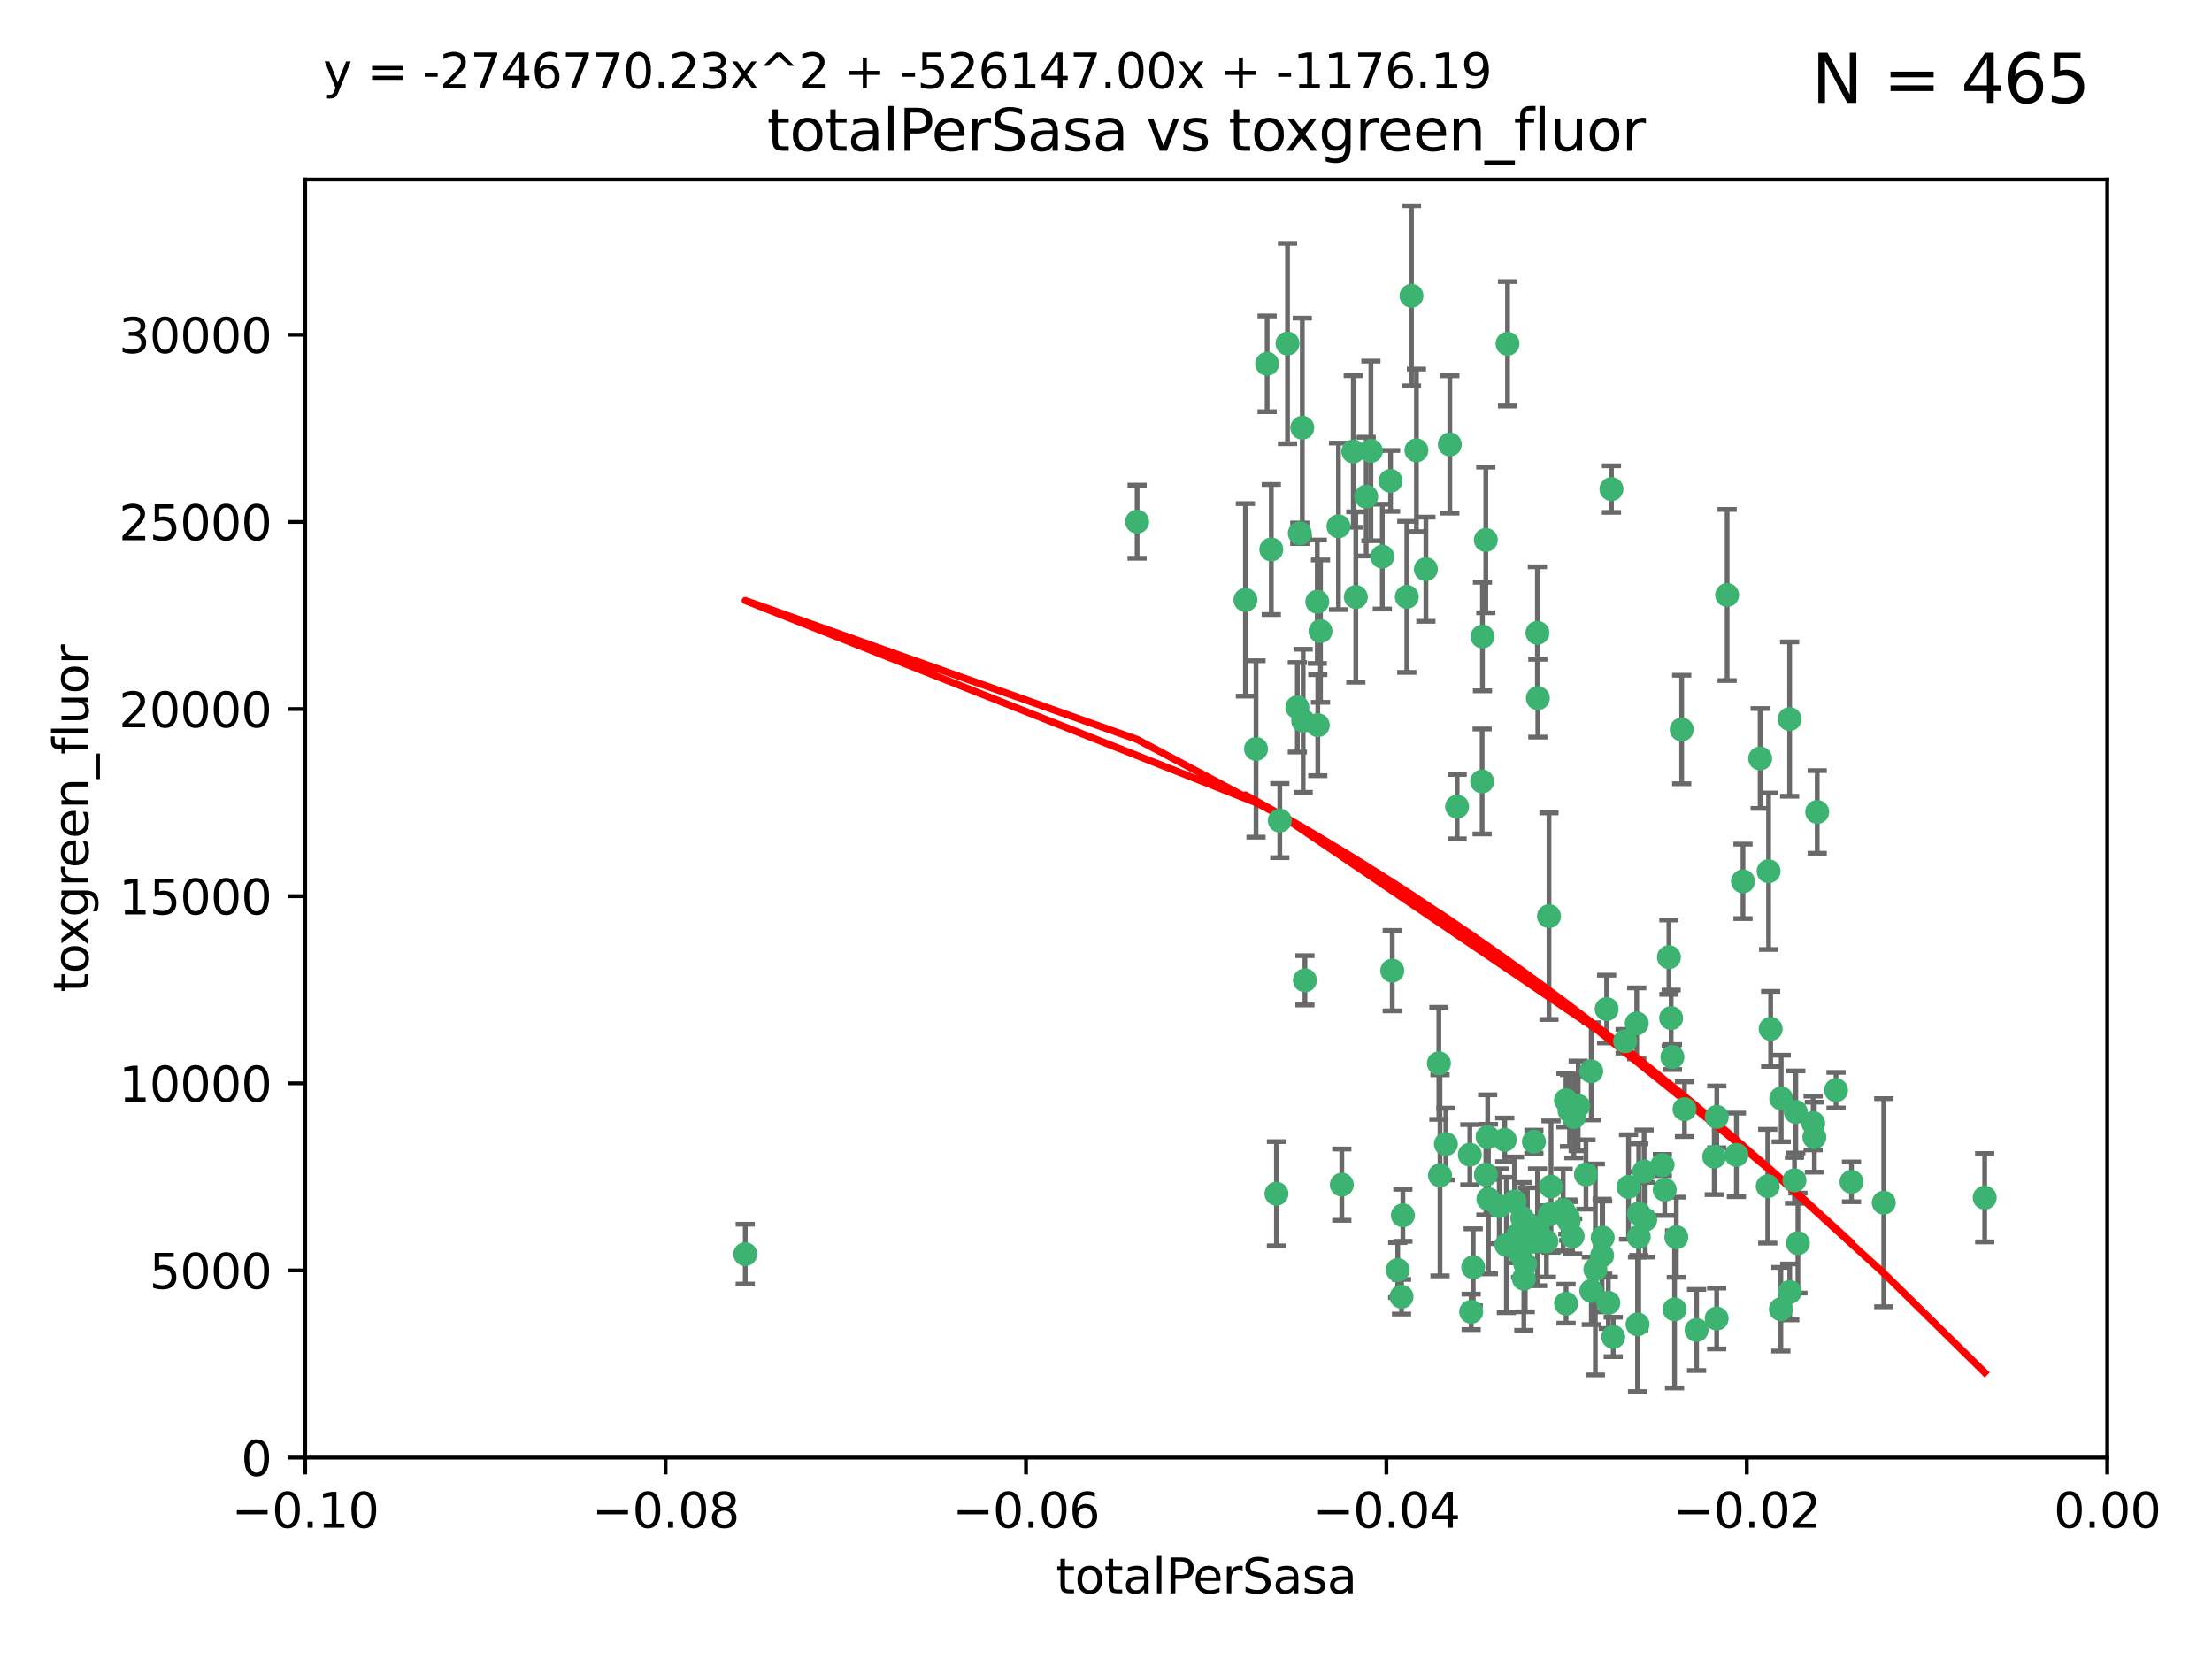 <?xml version="1.0" encoding="utf-8" standalone="no"?>
<!DOCTYPE svg PUBLIC "-//W3C//DTD SVG 1.1//EN"
  "http://www.w3.org/Graphics/SVG/1.1/DTD/svg11.dtd">
<svg xmlns:xlink="http://www.w3.org/1999/xlink" width="460.8pt" height="345.6pt" viewBox="0 0 460.8 345.6" xmlns="http://www.w3.org/2000/svg" version="1.1">
 <defs>
  <style type="text/css">*{stroke-linejoin: round; stroke-linecap: butt}</style>
 </defs>
 <g id="figure_1">
  <g id="patch_1">
   <path d="M 0 345.6 
L 460.8 345.6 
L 460.8 0 
L 0 0 
z
" style="fill: #ffffff"/>
  </g>
  <g id="axes_1">
   <g id="patch_2">
    <path d="M 63.571 303.64 
L 438.975 303.64 
L 438.975 37.411 
L 63.571 37.411 
z
" style="fill: #ffffff"/>
   </g>
   <g id="PathCollection_1">
    <defs>
     <path id="mb09f44e363" d="M 0 1.118 
C 0.297 1.118 0.581 1 0.791 0.791 
C 1 0.581 1.118 0.297 1.118 0 
C 1.118 -0.297 1 -0.581 0.791 -0.791 
C 0.581 -1 0.297 -1.118 0 -1.118 
C -0.297 -1.118 -0.581 -1 -0.791 -0.791 
C -1 -0.581 -1.118 -0.297 -1.118 0 
C -1.118 0.297 -1 0.581 -0.791 0.791 
C -0.581 1 -0.297 1.118 0 1.118 
z
" style="stroke: #3cb371"/>
    </defs>
    <g clip-path="url(#p112686eb2c)">
     <use xlink:href="#mb09f44e363" x="268.211" y="71.562" style="fill: #3cb371; stroke: #3cb371"/>
     <use xlink:href="#mb09f44e363" x="275.085" y="131.48" style="fill: #3cb371; stroke: #3cb371"/>
     <use xlink:href="#mb09f44e363" x="264.836" y="114.467" style="fill: #3cb371; stroke: #3cb371"/>
     <use xlink:href="#mb09f44e363" x="271.293" y="89.097" style="fill: #3cb371; stroke: #3cb371"/>
     <use xlink:href="#mb09f44e363" x="236.883" y="108.676" style="fill: #3cb371; stroke: #3cb371"/>
     <use xlink:href="#mb09f44e363" x="155.248" y="261.259" style="fill: #3cb371; stroke: #3cb371"/>
     <use xlink:href="#mb09f44e363" x="263.965" y="75.786" style="fill: #3cb371; stroke: #3cb371"/>
     <use xlink:href="#mb09f44e363" x="274.414" y="125.356" style="fill: #3cb371; stroke: #3cb371"/>
     <use xlink:href="#mb09f44e363" x="281.916" y="94.046" style="fill: #3cb371; stroke: #3cb371"/>
     <use xlink:href="#mb09f44e363" x="261.652" y="156.019" style="fill: #3cb371; stroke: #3cb371"/>
     <use xlink:href="#mb09f44e363" x="270.262" y="147.335" style="fill: #3cb371; stroke: #3cb371"/>
     <use xlink:href="#mb09f44e363" x="259.444" y="124.965" style="fill: #3cb371; stroke: #3cb371"/>
     <use xlink:href="#mb09f44e363" x="285.583" y="93.933" style="fill: #3cb371; stroke: #3cb371"/>
     <use xlink:href="#mb09f44e363" x="287.96" y="115.953" style="fill: #3cb371; stroke: #3cb371"/>
     <use xlink:href="#mb09f44e363" x="278.828" y="109.646" style="fill: #3cb371; stroke: #3cb371"/>
     <use xlink:href="#mb09f44e363" x="284.603" y="103.453" style="fill: #3cb371; stroke: #3cb371"/>
     <use xlink:href="#mb09f44e363" x="271.473" y="150.153" style="fill: #3cb371; stroke: #3cb371"/>
     <use xlink:href="#mb09f44e363" x="295.068" y="93.812" style="fill: #3cb371; stroke: #3cb371"/>
     <use xlink:href="#mb09f44e363" x="282.441" y="124.367" style="fill: #3cb371; stroke: #3cb371"/>
     <use xlink:href="#mb09f44e363" x="266.606" y="170.94" style="fill: #3cb371; stroke: #3cb371"/>
     <use xlink:href="#mb09f44e363" x="289.681" y="100.184" style="fill: #3cb371; stroke: #3cb371"/>
     <use xlink:href="#mb09f44e363" x="297.039" y="118.577" style="fill: #3cb371; stroke: #3cb371"/>
     <use xlink:href="#mb09f44e363" x="302.023" y="92.588" style="fill: #3cb371; stroke: #3cb371"/>
     <use xlink:href="#mb09f44e363" x="316.773" y="261.303" style="fill: #3cb371; stroke: #3cb371"/>
     <use xlink:href="#mb09f44e363" x="319.539" y="237.833" style="fill: #3cb371; stroke: #3cb371"/>
     <use xlink:href="#mb09f44e363" x="299.98" y="244.844" style="fill: #3cb371; stroke: #3cb371"/>
     <use xlink:href="#mb09f44e363" x="335.696" y="101.886" style="fill: #3cb371; stroke: #3cb371"/>
     <use xlink:href="#mb09f44e363" x="293.065" y="124.337" style="fill: #3cb371; stroke: #3cb371"/>
     <use xlink:href="#mb09f44e363" x="314.046" y="71.61" style="fill: #3cb371; stroke: #3cb371"/>
     <use xlink:href="#mb09f44e363" x="309.907" y="236.871" style="fill: #3cb371; stroke: #3cb371"/>
     <use xlink:href="#mb09f44e363" x="274.522" y="151.067" style="fill: #3cb371; stroke: #3cb371"/>
     <use xlink:href="#mb09f44e363" x="290.034" y="202.203" style="fill: #3cb371; stroke: #3cb371"/>
     <use xlink:href="#mb09f44e363" x="271.842" y="204.22" style="fill: #3cb371; stroke: #3cb371"/>
     <use xlink:href="#mb09f44e363" x="279.524" y="246.787" style="fill: #3cb371; stroke: #3cb371"/>
     <use xlink:href="#mb09f44e363" x="270.774" y="111.087" style="fill: #3cb371; stroke: #3cb371"/>
     <use xlink:href="#mb09f44e363" x="309.521" y="112.487" style="fill: #3cb371; stroke: #3cb371"/>
     <use xlink:href="#mb09f44e363" x="294.035" y="61.614" style="fill: #3cb371; stroke: #3cb371"/>
     <use xlink:href="#mb09f44e363" x="308.755" y="162.792" style="fill: #3cb371; stroke: #3cb371"/>
     <use xlink:href="#mb09f44e363" x="291.964" y="270.13" style="fill: #3cb371; stroke: #3cb371"/>
     <use xlink:href="#mb09f44e363" x="341.39" y="252.814" style="fill: #3cb371; stroke: #3cb371"/>
     <use xlink:href="#mb09f44e363" x="320.359" y="145.439" style="fill: #3cb371; stroke: #3cb371"/>
     <use xlink:href="#mb09f44e363" x="309.532" y="244.691" style="fill: #3cb371; stroke: #3cb371"/>
     <use xlink:href="#mb09f44e363" x="339.255" y="247.267" style="fill: #3cb371; stroke: #3cb371"/>
     <use xlink:href="#mb09f44e363" x="265.908" y="248.674" style="fill: #3cb371; stroke: #3cb371"/>
     <use xlink:href="#mb09f44e363" x="320.27" y="131.829" style="fill: #3cb371; stroke: #3cb371"/>
     <use xlink:href="#mb09f44e363" x="322.853" y="252.941" style="fill: #3cb371; stroke: #3cb371"/>
     <use xlink:href="#mb09f44e363" x="313.808" y="259.35" style="fill: #3cb371; stroke: #3cb371"/>
     <use xlink:href="#mb09f44e363" x="306.194" y="240.543" style="fill: #3cb371; stroke: #3cb371"/>
     <use xlink:href="#mb09f44e363" x="327.607" y="257.545" style="fill: #3cb371; stroke: #3cb371"/>
     <use xlink:href="#mb09f44e363" x="308.822" y="132.603" style="fill: #3cb371; stroke: #3cb371"/>
     <use xlink:href="#mb09f44e363" x="291.173" y="264.57" style="fill: #3cb371; stroke: #3cb371"/>
     <use xlink:href="#mb09f44e363" x="303.545" y="168.036" style="fill: #3cb371; stroke: #3cb371"/>
     <use xlink:href="#mb09f44e363" x="326.223" y="229.198" style="fill: #3cb371; stroke: #3cb371"/>
     <use xlink:href="#mb09f44e363" x="292.245" y="253.17" style="fill: #3cb371; stroke: #3cb371"/>
     <use xlink:href="#mb09f44e363" x="335.041" y="271.4" style="fill: #3cb371; stroke: #3cb371"/>
     <use xlink:href="#mb09f44e363" x="322.682" y="190.856" style="fill: #3cb371; stroke: #3cb371"/>
     <use xlink:href="#mb09f44e363" x="325.64" y="252.059" style="fill: #3cb371; stroke: #3cb371"/>
     <use xlink:href="#mb09f44e363" x="310.059" y="249.781" style="fill: #3cb371; stroke: #3cb371"/>
     <use xlink:href="#mb09f44e363" x="323.108" y="247.195" style="fill: #3cb371; stroke: #3cb371"/>
     <use xlink:href="#mb09f44e363" x="331.504" y="268.906" style="fill: #3cb371; stroke: #3cb371"/>
     <use xlink:href="#mb09f44e363" x="322.15" y="258.613" style="fill: #3cb371; stroke: #3cb371"/>
     <use xlink:href="#mb09f44e363" x="306.897" y="263.993" style="fill: #3cb371; stroke: #3cb371"/>
     <use xlink:href="#mb09f44e363" x="318.192" y="255.952" style="fill: #3cb371; stroke: #3cb371"/>
     <use xlink:href="#mb09f44e363" x="336.066" y="278.508" style="fill: #3cb371; stroke: #3cb371"/>
     <use xlink:href="#mb09f44e363" x="312.32" y="251.277" style="fill: #3cb371; stroke: #3cb371"/>
     <use xlink:href="#mb09f44e363" x="326.24" y="271.584" style="fill: #3cb371; stroke: #3cb371"/>
     <use xlink:href="#mb09f44e363" x="306.473" y="273.278" style="fill: #3cb371; stroke: #3cb371"/>
     <use xlink:href="#mb09f44e363" x="299.745" y="221.508" style="fill: #3cb371; stroke: #3cb371"/>
     <use xlink:href="#mb09f44e363" x="332.341" y="264.442" style="fill: #3cb371; stroke: #3cb371"/>
     <use xlink:href="#mb09f44e363" x="301.205" y="238.323" style="fill: #3cb371; stroke: #3cb371"/>
     <use xlink:href="#mb09f44e363" x="315.493" y="250.302" style="fill: #3cb371; stroke: #3cb371"/>
     <use xlink:href="#mb09f44e363" x="328.767" y="230.378" style="fill: #3cb371; stroke: #3cb371"/>
     <use xlink:href="#mb09f44e363" x="313.468" y="237.447" style="fill: #3cb371; stroke: #3cb371"/>
     <use xlink:href="#mb09f44e363" x="340.961" y="213.194" style="fill: #3cb371; stroke: #3cb371"/>
     <use xlink:href="#mb09f44e363" x="317.736" y="263.33" style="fill: #3cb371; stroke: #3cb371"/>
     <use xlink:href="#mb09f44e363" x="330.385" y="244.666" style="fill: #3cb371; stroke: #3cb371"/>
     <use xlink:href="#mb09f44e363" x="317.443" y="266.371" style="fill: #3cb371; stroke: #3cb371"/>
     <use xlink:href="#mb09f44e363" x="326.961" y="231.362" style="fill: #3cb371; stroke: #3cb371"/>
     <use xlink:href="#mb09f44e363" x="317.121" y="253.724" style="fill: #3cb371; stroke: #3cb371"/>
     <use xlink:href="#mb09f44e363" x="326.612" y="253.509" style="fill: #3cb371; stroke: #3cb371"/>
     <use xlink:href="#mb09f44e363" x="348.393" y="220.207" style="fill: #3cb371; stroke: #3cb371"/>
     <use xlink:href="#mb09f44e363" x="353.429" y="277.063" style="fill: #3cb371; stroke: #3cb371"/>
     <use xlink:href="#mb09f44e363" x="342.494" y="244.037" style="fill: #3cb371; stroke: #3cb371"/>
     <use xlink:href="#mb09f44e363" x="338.54" y="216.908" style="fill: #3cb371; stroke: #3cb371"/>
     <use xlink:href="#mb09f44e363" x="346.3" y="242.699" style="fill: #3cb371; stroke: #3cb371"/>
     <use xlink:href="#mb09f44e363" x="320.295" y="255.666" style="fill: #3cb371; stroke: #3cb371"/>
     <use xlink:href="#mb09f44e363" x="334.691" y="210.208" style="fill: #3cb371; stroke: #3cb371"/>
     <use xlink:href="#mb09f44e363" x="342.733" y="254.087" style="fill: #3cb371; stroke: #3cb371"/>
     <use xlink:href="#mb09f44e363" x="350.329" y="151.97" style="fill: #3cb371; stroke: #3cb371"/>
     <use xlink:href="#mb09f44e363" x="347.666" y="199.394" style="fill: #3cb371; stroke: #3cb371"/>
     <use xlink:href="#mb09f44e363" x="368.433" y="181.494" style="fill: #3cb371; stroke: #3cb371"/>
     <use xlink:href="#mb09f44e363" x="320.2" y="258.565" style="fill: #3cb371; stroke: #3cb371"/>
     <use xlink:href="#mb09f44e363" x="357.638" y="232.67" style="fill: #3cb371; stroke: #3cb371"/>
     <use xlink:href="#mb09f44e363" x="333.869" y="257.812" style="fill: #3cb371; stroke: #3cb371"/>
     <use xlink:href="#mb09f44e363" x="363.098" y="183.606" style="fill: #3cb371; stroke: #3cb371"/>
     <use xlink:href="#mb09f44e363" x="327.865" y="232.704" style="fill: #3cb371; stroke: #3cb371"/>
     <use xlink:href="#mb09f44e363" x="346.792" y="247.85" style="fill: #3cb371; stroke: #3cb371"/>
     <use xlink:href="#mb09f44e363" x="348.844" y="272.768" style="fill: #3cb371; stroke: #3cb371"/>
     <use xlink:href="#mb09f44e363" x="316.326" y="257.076" style="fill: #3cb371; stroke: #3cb371"/>
     <use xlink:href="#mb09f44e363" x="331.48" y="223.176" style="fill: #3cb371; stroke: #3cb371"/>
     <use xlink:href="#mb09f44e363" x="357.106" y="240.958" style="fill: #3cb371; stroke: #3cb371"/>
     <use xlink:href="#mb09f44e363" x="348.129" y="212.083" style="fill: #3cb371; stroke: #3cb371"/>
     <use xlink:href="#mb09f44e363" x="357.613" y="274.674" style="fill: #3cb371; stroke: #3cb371"/>
     <use xlink:href="#mb09f44e363" x="326.794" y="254.362" style="fill: #3cb371; stroke: #3cb371"/>
     <use xlink:href="#mb09f44e363" x="341.375" y="257.661" style="fill: #3cb371; stroke: #3cb371"/>
     <use xlink:href="#mb09f44e363" x="361.723" y="240.585" style="fill: #3cb371; stroke: #3cb371"/>
     <use xlink:href="#mb09f44e363" x="350.909" y="231.059" style="fill: #3cb371; stroke: #3cb371"/>
     <use xlink:href="#mb09f44e363" x="341.129" y="275.887" style="fill: #3cb371; stroke: #3cb371"/>
     <use xlink:href="#mb09f44e363" x="368.861" y="214.339" style="fill: #3cb371; stroke: #3cb371"/>
     <use xlink:href="#mb09f44e363" x="372.811" y="149.795" style="fill: #3cb371; stroke: #3cb371"/>
     <use xlink:href="#mb09f44e363" x="372.836" y="269.137" style="fill: #3cb371; stroke: #3cb371"/>
     <use xlink:href="#mb09f44e363" x="333.746" y="261.551" style="fill: #3cb371; stroke: #3cb371"/>
     <use xlink:href="#mb09f44e363" x="370.988" y="272.741" style="fill: #3cb371; stroke: #3cb371"/>
     <use xlink:href="#mb09f44e363" x="359.792" y="123.943" style="fill: #3cb371; stroke: #3cb371"/>
     <use xlink:href="#mb09f44e363" x="349.205" y="257.738" style="fill: #3cb371; stroke: #3cb371"/>
     <use xlink:href="#mb09f44e363" x="374.096" y="231.646" style="fill: #3cb371; stroke: #3cb371"/>
     <use xlink:href="#mb09f44e363" x="374.542" y="258.966" style="fill: #3cb371; stroke: #3cb371"/>
     <use xlink:href="#mb09f44e363" x="378.56" y="169.147" style="fill: #3cb371; stroke: #3cb371"/>
     <use xlink:href="#mb09f44e363" x="377.712" y="233.943" style="fill: #3cb371; stroke: #3cb371"/>
     <use xlink:href="#mb09f44e363" x="373.823" y="245.892" style="fill: #3cb371; stroke: #3cb371"/>
     <use xlink:href="#mb09f44e363" x="368.254" y="247.114" style="fill: #3cb371; stroke: #3cb371"/>
     <use xlink:href="#mb09f44e363" x="385.701" y="246.204" style="fill: #3cb371; stroke: #3cb371"/>
     <use xlink:href="#mb09f44e363" x="371.061" y="228.828" style="fill: #3cb371; stroke: #3cb371"/>
     <use xlink:href="#mb09f44e363" x="377.965" y="236.892" style="fill: #3cb371; stroke: #3cb371"/>
     <use xlink:href="#mb09f44e363" x="382.481" y="227.107" style="fill: #3cb371; stroke: #3cb371"/>
     <use xlink:href="#mb09f44e363" x="366.674" y="157.999" style="fill: #3cb371; stroke: #3cb371"/>
     <use xlink:href="#mb09f44e363" x="392.424" y="250.544" style="fill: #3cb371; stroke: #3cb371"/>
     <use xlink:href="#mb09f44e363" x="413.449" y="249.505" style="fill: #3cb371; stroke: #3cb371"/>
    </g>
   </g>
   <g id="matplotlib.axis_1">
    <g id="xtick_1">
     <g id="line2d_1">
      <defs>
       <path id="m40541040ee" d="M 0 0 
L 0 3.5 
" style="stroke: #000000; stroke-width: 0.8"/>
      </defs>
      <g>
       <use xlink:href="#m40541040ee" x="63.571" y="303.64" style="stroke: #000000; stroke-width: 0.8"/>
      </g>
     </g>
     <g id="text_1">
      <!-- −0.10 -->
      <g transform="translate(48.249 318.238)scale(0.1 -0.1)">
       <defs>
        <path id="DejaVuSans-2212" d="M 678 2272 
L 4684 2272 
L 4684 1741 
L 678 1741 
L 678 2272 
z
" transform="scale(0.016)"/>
        <path id="DejaVuSans-30" d="M 2034 4250 
Q 1547 4250 1301 3770 
Q 1056 3291 1056 2328 
Q 1056 1369 1301 889 
Q 1547 409 2034 409 
Q 2525 409 2770 889 
Q 3016 1369 3016 2328 
Q 3016 3291 2770 3770 
Q 2525 4250 2034 4250 
z
M 2034 4750 
Q 2819 4750 3233 4129 
Q 3647 3509 3647 2328 
Q 3647 1150 3233 529 
Q 2819 -91 2034 -91 
Q 1250 -91 836 529 
Q 422 1150 422 2328 
Q 422 3509 836 4129 
Q 1250 4750 2034 4750 
z
" transform="scale(0.016)"/>
        <path id="DejaVuSans-2e" d="M 684 794 
L 1344 794 
L 1344 0 
L 684 0 
L 684 794 
z
" transform="scale(0.016)"/>
        <path id="DejaVuSans-31" d="M 794 531 
L 1825 531 
L 1825 4091 
L 703 3866 
L 703 4441 
L 1819 4666 
L 2450 4666 
L 2450 531 
L 3481 531 
L 3481 0 
L 794 0 
L 794 531 
z
" transform="scale(0.016)"/>
       </defs>
       <use xlink:href="#DejaVuSans-2212"/>
       <use xlink:href="#DejaVuSans-30" x="83.789"/>
       <use xlink:href="#DejaVuSans-2e" x="147.412"/>
       <use xlink:href="#DejaVuSans-31" x="179.199"/>
       <use xlink:href="#DejaVuSans-30" x="242.822"/>
      </g>
     </g>
    </g>
    <g id="xtick_2">
     <g id="line2d_2">
      <g>
       <use xlink:href="#m40541040ee" x="138.652" y="303.64" style="stroke: #000000; stroke-width: 0.8"/>
      </g>
     </g>
     <g id="text_2">
      <!-- −0.08 -->
      <g transform="translate(123.329 318.238)scale(0.1 -0.1)">
       <defs>
        <path id="DejaVuSans-38" d="M 2034 2216 
Q 1584 2216 1326 1975 
Q 1069 1734 1069 1313 
Q 1069 891 1326 650 
Q 1584 409 2034 409 
Q 2484 409 2743 651 
Q 3003 894 3003 1313 
Q 3003 1734 2745 1975 
Q 2488 2216 2034 2216 
z
M 1403 2484 
Q 997 2584 770 2862 
Q 544 3141 544 3541 
Q 544 4100 942 4425 
Q 1341 4750 2034 4750 
Q 2731 4750 3128 4425 
Q 3525 4100 3525 3541 
Q 3525 3141 3298 2862 
Q 3072 2584 2669 2484 
Q 3125 2378 3379 2068 
Q 3634 1759 3634 1313 
Q 3634 634 3220 271 
Q 2806 -91 2034 -91 
Q 1263 -91 848 271 
Q 434 634 434 1313 
Q 434 1759 690 2068 
Q 947 2378 1403 2484 
z
M 1172 3481 
Q 1172 3119 1398 2916 
Q 1625 2713 2034 2713 
Q 2441 2713 2670 2916 
Q 2900 3119 2900 3481 
Q 2900 3844 2670 4047 
Q 2441 4250 2034 4250 
Q 1625 4250 1398 4047 
Q 1172 3844 1172 3481 
z
" transform="scale(0.016)"/>
       </defs>
       <use xlink:href="#DejaVuSans-2212"/>
       <use xlink:href="#DejaVuSans-30" x="83.789"/>
       <use xlink:href="#DejaVuSans-2e" x="147.412"/>
       <use xlink:href="#DejaVuSans-30" x="179.199"/>
       <use xlink:href="#DejaVuSans-38" x="242.822"/>
      </g>
     </g>
    </g>
    <g id="xtick_3">
     <g id="line2d_3">
      <g>
       <use xlink:href="#m40541040ee" x="213.733" y="303.64" style="stroke: #000000; stroke-width: 0.8"/>
      </g>
     </g>
     <g id="text_3">
      <!-- −0.06 -->
      <g transform="translate(198.41 318.238)scale(0.1 -0.1)">
       <defs>
        <path id="DejaVuSans-36" d="M 2113 2584 
Q 1688 2584 1439 2293 
Q 1191 2003 1191 1497 
Q 1191 994 1439 701 
Q 1688 409 2113 409 
Q 2538 409 2786 701 
Q 3034 994 3034 1497 
Q 3034 2003 2786 2293 
Q 2538 2584 2113 2584 
z
M 3366 4563 
L 3366 3988 
Q 3128 4100 2886 4159 
Q 2644 4219 2406 4219 
Q 1781 4219 1451 3797 
Q 1122 3375 1075 2522 
Q 1259 2794 1537 2939 
Q 1816 3084 2150 3084 
Q 2853 3084 3261 2657 
Q 3669 2231 3669 1497 
Q 3669 778 3244 343 
Q 2819 -91 2113 -91 
Q 1303 -91 875 529 
Q 447 1150 447 2328 
Q 447 3434 972 4092 
Q 1497 4750 2381 4750 
Q 2619 4750 2861 4703 
Q 3103 4656 3366 4563 
z
" transform="scale(0.016)"/>
       </defs>
       <use xlink:href="#DejaVuSans-2212"/>
       <use xlink:href="#DejaVuSans-30" x="83.789"/>
       <use xlink:href="#DejaVuSans-2e" x="147.412"/>
       <use xlink:href="#DejaVuSans-30" x="179.199"/>
       <use xlink:href="#DejaVuSans-36" x="242.822"/>
      </g>
     </g>
    </g>
    <g id="xtick_4">
     <g id="line2d_4">
      <g>
       <use xlink:href="#m40541040ee" x="288.813" y="303.64" style="stroke: #000000; stroke-width: 0.8"/>
      </g>
     </g>
     <g id="text_4">
      <!-- −0.04 -->
      <g transform="translate(273.491 318.238)scale(0.1 -0.1)">
       <defs>
        <path id="DejaVuSans-34" d="M 2419 4116 
L 825 1625 
L 2419 1625 
L 2419 4116 
z
M 2253 4666 
L 3047 4666 
L 3047 1625 
L 3713 1625 
L 3713 1100 
L 3047 1100 
L 3047 0 
L 2419 0 
L 2419 1100 
L 313 1100 
L 313 1709 
L 2253 4666 
z
" transform="scale(0.016)"/>
       </defs>
       <use xlink:href="#DejaVuSans-2212"/>
       <use xlink:href="#DejaVuSans-30" x="83.789"/>
       <use xlink:href="#DejaVuSans-2e" x="147.412"/>
       <use xlink:href="#DejaVuSans-30" x="179.199"/>
       <use xlink:href="#DejaVuSans-34" x="242.822"/>
      </g>
     </g>
    </g>
    <g id="xtick_5">
     <g id="line2d_5">
      <g>
       <use xlink:href="#m40541040ee" x="363.894" y="303.64" style="stroke: #000000; stroke-width: 0.8"/>
      </g>
     </g>
     <g id="text_5">
      <!-- −0.02 -->
      <g transform="translate(348.572 318.238)scale(0.1 -0.1)">
       <defs>
        <path id="DejaVuSans-32" d="M 1228 531 
L 3431 531 
L 3431 0 
L 469 0 
L 469 531 
Q 828 903 1448 1529 
Q 2069 2156 2228 2338 
Q 2531 2678 2651 2914 
Q 2772 3150 2772 3378 
Q 2772 3750 2511 3984 
Q 2250 4219 1831 4219 
Q 1534 4219 1204 4116 
Q 875 4013 500 3803 
L 500 4441 
Q 881 4594 1212 4672 
Q 1544 4750 1819 4750 
Q 2544 4750 2975 4387 
Q 3406 4025 3406 3419 
Q 3406 3131 3298 2873 
Q 3191 2616 2906 2266 
Q 2828 2175 2409 1742 
Q 1991 1309 1228 531 
z
" transform="scale(0.016)"/>
       </defs>
       <use xlink:href="#DejaVuSans-2212"/>
       <use xlink:href="#DejaVuSans-30" x="83.789"/>
       <use xlink:href="#DejaVuSans-2e" x="147.412"/>
       <use xlink:href="#DejaVuSans-30" x="179.199"/>
       <use xlink:href="#DejaVuSans-32" x="242.822"/>
      </g>
     </g>
    </g>
    <g id="xtick_6">
     <g id="line2d_6">
      <g>
       <use xlink:href="#m40541040ee" x="438.975" y="303.64" style="stroke: #000000; stroke-width: 0.8"/>
      </g>
     </g>
     <g id="text_6">
      <!-- 0.00 -->
      <g transform="translate(427.842 318.238)scale(0.1 -0.1)">
       <use xlink:href="#DejaVuSans-30"/>
       <use xlink:href="#DejaVuSans-2e" x="63.623"/>
       <use xlink:href="#DejaVuSans-30" x="95.41"/>
       <use xlink:href="#DejaVuSans-30" x="159.033"/>
      </g>
     </g>
    </g>
    <g id="text_7">
     <!-- totalPerSasa -->
     <g transform="translate(219.968 331.917)scale(0.1 -0.1)">
      <defs>
       <path id="DejaVuSans-74" d="M 1172 4494 
L 1172 3500 
L 2356 3500 
L 2356 3053 
L 1172 3053 
L 1172 1153 
Q 1172 725 1289 603 
Q 1406 481 1766 481 
L 2356 481 
L 2356 0 
L 1766 0 
Q 1100 0 847 248 
Q 594 497 594 1153 
L 594 3053 
L 172 3053 
L 172 3500 
L 594 3500 
L 594 4494 
L 1172 4494 
z
" transform="scale(0.016)"/>
       <path id="DejaVuSans-6f" d="M 1959 3097 
Q 1497 3097 1228 2736 
Q 959 2375 959 1747 
Q 959 1119 1226 758 
Q 1494 397 1959 397 
Q 2419 397 2687 759 
Q 2956 1122 2956 1747 
Q 2956 2369 2687 2733 
Q 2419 3097 1959 3097 
z
M 1959 3584 
Q 2709 3584 3137 3096 
Q 3566 2609 3566 1747 
Q 3566 888 3137 398 
Q 2709 -91 1959 -91 
Q 1206 -91 779 398 
Q 353 888 353 1747 
Q 353 2609 779 3096 
Q 1206 3584 1959 3584 
z
" transform="scale(0.016)"/>
       <path id="DejaVuSans-61" d="M 2194 1759 
Q 1497 1759 1228 1600 
Q 959 1441 959 1056 
Q 959 750 1161 570 
Q 1363 391 1709 391 
Q 2188 391 2477 730 
Q 2766 1069 2766 1631 
L 2766 1759 
L 2194 1759 
z
M 3341 1997 
L 3341 0 
L 2766 0 
L 2766 531 
Q 2569 213 2275 61 
Q 1981 -91 1556 -91 
Q 1019 -91 701 211 
Q 384 513 384 1019 
Q 384 1609 779 1909 
Q 1175 2209 1959 2209 
L 2766 2209 
L 2766 2266 
Q 2766 2663 2505 2880 
Q 2244 3097 1772 3097 
Q 1472 3097 1187 3025 
Q 903 2953 641 2809 
L 641 3341 
Q 956 3463 1253 3523 
Q 1550 3584 1831 3584 
Q 2591 3584 2966 3190 
Q 3341 2797 3341 1997 
z
" transform="scale(0.016)"/>
       <path id="DejaVuSans-6c" d="M 603 4863 
L 1178 4863 
L 1178 0 
L 603 0 
L 603 4863 
z
" transform="scale(0.016)"/>
       <path id="DejaVuSans-50" d="M 1259 4147 
L 1259 2394 
L 2053 2394 
Q 2494 2394 2734 2622 
Q 2975 2850 2975 3272 
Q 2975 3691 2734 3919 
Q 2494 4147 2053 4147 
L 1259 4147 
z
M 628 4666 
L 2053 4666 
Q 2838 4666 3239 4311 
Q 3641 3956 3641 3272 
Q 3641 2581 3239 2228 
Q 2838 1875 2053 1875 
L 1259 1875 
L 1259 0 
L 628 0 
L 628 4666 
z
" transform="scale(0.016)"/>
       <path id="DejaVuSans-65" d="M 3597 1894 
L 3597 1613 
L 953 1613 
Q 991 1019 1311 708 
Q 1631 397 2203 397 
Q 2534 397 2845 478 
Q 3156 559 3463 722 
L 3463 178 
Q 3153 47 2828 -22 
Q 2503 -91 2169 -91 
Q 1331 -91 842 396 
Q 353 884 353 1716 
Q 353 2575 817 3079 
Q 1281 3584 2069 3584 
Q 2775 3584 3186 3129 
Q 3597 2675 3597 1894 
z
M 3022 2063 
Q 3016 2534 2758 2815 
Q 2500 3097 2075 3097 
Q 1594 3097 1305 2825 
Q 1016 2553 972 2059 
L 3022 2063 
z
" transform="scale(0.016)"/>
       <path id="DejaVuSans-72" d="M 2631 2963 
Q 2534 3019 2420 3045 
Q 2306 3072 2169 3072 
Q 1681 3072 1420 2755 
Q 1159 2438 1159 1844 
L 1159 0 
L 581 0 
L 581 3500 
L 1159 3500 
L 1159 2956 
Q 1341 3275 1631 3429 
Q 1922 3584 2338 3584 
Q 2397 3584 2469 3576 
Q 2541 3569 2628 3553 
L 2631 2963 
z
" transform="scale(0.016)"/>
       <path id="DejaVuSans-53" d="M 3425 4513 
L 3425 3897 
Q 3066 4069 2747 4153 
Q 2428 4238 2131 4238 
Q 1616 4238 1336 4038 
Q 1056 3838 1056 3469 
Q 1056 3159 1242 3001 
Q 1428 2844 1947 2747 
L 2328 2669 
Q 3034 2534 3370 2195 
Q 3706 1856 3706 1288 
Q 3706 609 3251 259 
Q 2797 -91 1919 -91 
Q 1588 -91 1214 -16 
Q 841 59 441 206 
L 441 856 
Q 825 641 1194 531 
Q 1563 422 1919 422 
Q 2459 422 2753 634 
Q 3047 847 3047 1241 
Q 3047 1584 2836 1778 
Q 2625 1972 2144 2069 
L 1759 2144 
Q 1053 2284 737 2584 
Q 422 2884 422 3419 
Q 422 4038 858 4394 
Q 1294 4750 2059 4750 
Q 2388 4750 2728 4690 
Q 3069 4631 3425 4513 
z
" transform="scale(0.016)"/>
       <path id="DejaVuSans-73" d="M 2834 3397 
L 2834 2853 
Q 2591 2978 2328 3040 
Q 2066 3103 1784 3103 
Q 1356 3103 1142 2972 
Q 928 2841 928 2578 
Q 928 2378 1081 2264 
Q 1234 2150 1697 2047 
L 1894 2003 
Q 2506 1872 2764 1633 
Q 3022 1394 3022 966 
Q 3022 478 2636 193 
Q 2250 -91 1575 -91 
Q 1294 -91 989 -36 
Q 684 19 347 128 
L 347 722 
Q 666 556 975 473 
Q 1284 391 1588 391 
Q 1994 391 2212 530 
Q 2431 669 2431 922 
Q 2431 1156 2273 1281 
Q 2116 1406 1581 1522 
L 1381 1569 
Q 847 1681 609 1914 
Q 372 2147 372 2553 
Q 372 3047 722 3315 
Q 1072 3584 1716 3584 
Q 2034 3584 2315 3537 
Q 2597 3491 2834 3397 
z
" transform="scale(0.016)"/>
      </defs>
      <use xlink:href="#DejaVuSans-74"/>
      <use xlink:href="#DejaVuSans-6f" x="39.209"/>
      <use xlink:href="#DejaVuSans-74" x="100.391"/>
      <use xlink:href="#DejaVuSans-61" x="139.6"/>
      <use xlink:href="#DejaVuSans-6c" x="200.879"/>
      <use xlink:href="#DejaVuSans-50" x="228.662"/>
      <use xlink:href="#DejaVuSans-65" x="285.34"/>
      <use xlink:href="#DejaVuSans-72" x="346.863"/>
      <use xlink:href="#DejaVuSans-53" x="387.977"/>
      <use xlink:href="#DejaVuSans-61" x="451.453"/>
      <use xlink:href="#DejaVuSans-73" x="512.732"/>
      <use xlink:href="#DejaVuSans-61" x="564.832"/>
     </g>
    </g>
   </g>
   <g id="matplotlib.axis_2">
    <g id="ytick_1">
     <g id="line2d_7">
      <defs>
       <path id="m1fca6805eb" d="M 0 0 
L -3.5 0 
" style="stroke: #000000; stroke-width: 0.8"/>
      </defs>
      <g>
       <use xlink:href="#m1fca6805eb" x="63.571" y="303.64" style="stroke: #000000; stroke-width: 0.8"/>
      </g>
     </g>
     <g id="text_8">
      <!-- 0 -->
      <g transform="translate(50.209 307.439)scale(0.1 -0.1)">
       <use xlink:href="#DejaVuSans-30"/>
      </g>
     </g>
    </g>
    <g id="ytick_2">
     <g id="line2d_8">
      <g>
       <use xlink:href="#m1fca6805eb" x="63.571" y="264.657" style="stroke: #000000; stroke-width: 0.8"/>
      </g>
     </g>
     <g id="text_9">
      <!-- 5000 -->
      <g transform="translate(31.121 268.457)scale(0.1 -0.1)">
       <defs>
        <path id="DejaVuSans-35" d="M 691 4666 
L 3169 4666 
L 3169 4134 
L 1269 4134 
L 1269 2991 
Q 1406 3038 1543 3061 
Q 1681 3084 1819 3084 
Q 2600 3084 3056 2656 
Q 3513 2228 3513 1497 
Q 3513 744 3044 326 
Q 2575 -91 1722 -91 
Q 1428 -91 1123 -41 
Q 819 9 494 109 
L 494 744 
Q 775 591 1075 516 
Q 1375 441 1709 441 
Q 2250 441 2565 725 
Q 2881 1009 2881 1497 
Q 2881 1984 2565 2268 
Q 2250 2553 1709 2553 
Q 1456 2553 1204 2497 
Q 953 2441 691 2322 
L 691 4666 
z
" transform="scale(0.016)"/>
       </defs>
       <use xlink:href="#DejaVuSans-35"/>
       <use xlink:href="#DejaVuSans-30" x="63.623"/>
       <use xlink:href="#DejaVuSans-30" x="127.246"/>
       <use xlink:href="#DejaVuSans-30" x="190.869"/>
      </g>
     </g>
    </g>
    <g id="ytick_3">
     <g id="line2d_9">
      <g>
       <use xlink:href="#m1fca6805eb" x="63.571" y="225.675" style="stroke: #000000; stroke-width: 0.8"/>
      </g>
     </g>
     <g id="text_10">
      <!-- 10000 -->
      <g transform="translate(24.759 229.474)scale(0.1 -0.1)">
       <use xlink:href="#DejaVuSans-31"/>
       <use xlink:href="#DejaVuSans-30" x="63.623"/>
       <use xlink:href="#DejaVuSans-30" x="127.246"/>
       <use xlink:href="#DejaVuSans-30" x="190.869"/>
       <use xlink:href="#DejaVuSans-30" x="254.492"/>
      </g>
     </g>
    </g>
    <g id="ytick_4">
     <g id="line2d_10">
      <g>
       <use xlink:href="#m1fca6805eb" x="63.571" y="186.692" style="stroke: #000000; stroke-width: 0.8"/>
      </g>
     </g>
     <g id="text_11">
      <!-- 15000 -->
      <g transform="translate(24.759 190.492)scale(0.1 -0.1)">
       <use xlink:href="#DejaVuSans-31"/>
       <use xlink:href="#DejaVuSans-35" x="63.623"/>
       <use xlink:href="#DejaVuSans-30" x="127.246"/>
       <use xlink:href="#DejaVuSans-30" x="190.869"/>
       <use xlink:href="#DejaVuSans-30" x="254.492"/>
      </g>
     </g>
    </g>
    <g id="ytick_5">
     <g id="line2d_11">
      <g>
       <use xlink:href="#m1fca6805eb" x="63.571" y="147.71" style="stroke: #000000; stroke-width: 0.8"/>
      </g>
     </g>
     <g id="text_12">
      <!-- 20000 -->
      <g transform="translate(24.759 151.509)scale(0.1 -0.1)">
       <use xlink:href="#DejaVuSans-32"/>
       <use xlink:href="#DejaVuSans-30" x="63.623"/>
       <use xlink:href="#DejaVuSans-30" x="127.246"/>
       <use xlink:href="#DejaVuSans-30" x="190.869"/>
       <use xlink:href="#DejaVuSans-30" x="254.492"/>
      </g>
     </g>
    </g>
    <g id="ytick_6">
     <g id="line2d_12">
      <g>
       <use xlink:href="#m1fca6805eb" x="63.571" y="108.727" style="stroke: #000000; stroke-width: 0.8"/>
      </g>
     </g>
     <g id="text_13">
      <!-- 25000 -->
      <g transform="translate(24.759 112.527)scale(0.1 -0.1)">
       <use xlink:href="#DejaVuSans-32"/>
       <use xlink:href="#DejaVuSans-35" x="63.623"/>
       <use xlink:href="#DejaVuSans-30" x="127.246"/>
       <use xlink:href="#DejaVuSans-30" x="190.869"/>
       <use xlink:href="#DejaVuSans-30" x="254.492"/>
      </g>
     </g>
    </g>
    <g id="ytick_7">
     <g id="line2d_13">
      <g>
       <use xlink:href="#m1fca6805eb" x="63.571" y="69.745" style="stroke: #000000; stroke-width: 0.8"/>
      </g>
     </g>
     <g id="text_14">
      <!-- 30000 -->
      <g transform="translate(24.759 73.544)scale(0.1 -0.1)">
       <defs>
        <path id="DejaVuSans-33" d="M 2597 2516 
Q 3050 2419 3304 2112 
Q 3559 1806 3559 1356 
Q 3559 666 3084 287 
Q 2609 -91 1734 -91 
Q 1441 -91 1130 -33 
Q 819 25 488 141 
L 488 750 
Q 750 597 1062 519 
Q 1375 441 1716 441 
Q 2309 441 2620 675 
Q 2931 909 2931 1356 
Q 2931 1769 2642 2001 
Q 2353 2234 1838 2234 
L 1294 2234 
L 1294 2753 
L 1863 2753 
Q 2328 2753 2575 2939 
Q 2822 3125 2822 3475 
Q 2822 3834 2567 4026 
Q 2313 4219 1838 4219 
Q 1578 4219 1281 4162 
Q 984 4106 628 3988 
L 628 4550 
Q 988 4650 1302 4700 
Q 1616 4750 1894 4750 
Q 2613 4750 3031 4423 
Q 3450 4097 3450 3541 
Q 3450 3153 3228 2886 
Q 3006 2619 2597 2516 
z
" transform="scale(0.016)"/>
       </defs>
       <use xlink:href="#DejaVuSans-33"/>
       <use xlink:href="#DejaVuSans-30" x="63.623"/>
       <use xlink:href="#DejaVuSans-30" x="127.246"/>
       <use xlink:href="#DejaVuSans-30" x="190.869"/>
       <use xlink:href="#DejaVuSans-30" x="254.492"/>
      </g>
     </g>
    </g>
    <g id="text_15">
     <!-- toxgreen_fluor -->
     <g transform="translate(18.401 206.72)rotate(-90)scale(0.1 -0.1)">
      <defs>
       <path id="DejaVuSans-78" d="M 3513 3500 
L 2247 1797 
L 3578 0 
L 2900 0 
L 1881 1375 
L 863 0 
L 184 0 
L 1544 1831 
L 300 3500 
L 978 3500 
L 1906 2253 
L 2834 3500 
L 3513 3500 
z
" transform="scale(0.016)"/>
       <path id="DejaVuSans-67" d="M 2906 1791 
Q 2906 2416 2648 2759 
Q 2391 3103 1925 3103 
Q 1463 3103 1205 2759 
Q 947 2416 947 1791 
Q 947 1169 1205 825 
Q 1463 481 1925 481 
Q 2391 481 2648 825 
Q 2906 1169 2906 1791 
z
M 3481 434 
Q 3481 -459 3084 -895 
Q 2688 -1331 1869 -1331 
Q 1566 -1331 1297 -1286 
Q 1028 -1241 775 -1147 
L 775 -588 
Q 1028 -725 1275 -790 
Q 1522 -856 1778 -856 
Q 2344 -856 2625 -561 
Q 2906 -266 2906 331 
L 2906 616 
Q 2728 306 2450 153 
Q 2172 0 1784 0 
Q 1141 0 747 490 
Q 353 981 353 1791 
Q 353 2603 747 3093 
Q 1141 3584 1784 3584 
Q 2172 3584 2450 3431 
Q 2728 3278 2906 2969 
L 2906 3500 
L 3481 3500 
L 3481 434 
z
" transform="scale(0.016)"/>
       <path id="DejaVuSans-6e" d="M 3513 2113 
L 3513 0 
L 2938 0 
L 2938 2094 
Q 2938 2591 2744 2837 
Q 2550 3084 2163 3084 
Q 1697 3084 1428 2787 
Q 1159 2491 1159 1978 
L 1159 0 
L 581 0 
L 581 3500 
L 1159 3500 
L 1159 2956 
Q 1366 3272 1645 3428 
Q 1925 3584 2291 3584 
Q 2894 3584 3203 3211 
Q 3513 2838 3513 2113 
z
" transform="scale(0.016)"/>
       <path id="DejaVuSans-5f" d="M 3263 -1063 
L 3263 -1509 
L -63 -1509 
L -63 -1063 
L 3263 -1063 
z
" transform="scale(0.016)"/>
       <path id="DejaVuSans-66" d="M 2375 4863 
L 2375 4384 
L 1825 4384 
Q 1516 4384 1395 4259 
Q 1275 4134 1275 3809 
L 1275 3500 
L 2222 3500 
L 2222 3053 
L 1275 3053 
L 1275 0 
L 697 0 
L 697 3053 
L 147 3053 
L 147 3500 
L 697 3500 
L 697 3744 
Q 697 4328 969 4595 
Q 1241 4863 1831 4863 
L 2375 4863 
z
" transform="scale(0.016)"/>
       <path id="DejaVuSans-75" d="M 544 1381 
L 544 3500 
L 1119 3500 
L 1119 1403 
Q 1119 906 1312 657 
Q 1506 409 1894 409 
Q 2359 409 2629 706 
Q 2900 1003 2900 1516 
L 2900 3500 
L 3475 3500 
L 3475 0 
L 2900 0 
L 2900 538 
Q 2691 219 2414 64 
Q 2138 -91 1772 -91 
Q 1169 -91 856 284 
Q 544 659 544 1381 
z
M 1991 3584 
L 1991 3584 
z
" transform="scale(0.016)"/>
      </defs>
      <use xlink:href="#DejaVuSans-74"/>
      <use xlink:href="#DejaVuSans-6f" x="39.209"/>
      <use xlink:href="#DejaVuSans-78" x="97.266"/>
      <use xlink:href="#DejaVuSans-67" x="156.445"/>
      <use xlink:href="#DejaVuSans-72" x="219.922"/>
      <use xlink:href="#DejaVuSans-65" x="258.785"/>
      <use xlink:href="#DejaVuSans-65" x="320.309"/>
      <use xlink:href="#DejaVuSans-6e" x="381.832"/>
      <use xlink:href="#DejaVuSans-5f" x="445.211"/>
      <use xlink:href="#DejaVuSans-66" x="495.211"/>
      <use xlink:href="#DejaVuSans-6c" x="530.416"/>
      <use xlink:href="#DejaVuSans-75" x="558.199"/>
      <use xlink:href="#DejaVuSans-6f" x="621.578"/>
      <use xlink:href="#DejaVuSans-72" x="682.76"/>
     </g>
    </g>
   </g>
   <g id="LineCollection_1">
    <path d="M 268.211 92.434 
L 268.211 50.691 
" clip-path="url(#p112686eb2c)" style="fill: none; stroke: #696969"/>
    <path d="M 275.085 146.307 
L 275.085 116.654 
" clip-path="url(#p112686eb2c)" style="fill: none; stroke: #696969"/>
    <path d="M 264.836 128.017 
L 264.836 100.917 
" clip-path="url(#p112686eb2c)" style="fill: none; stroke: #696969"/>
    <path d="M 271.293 111.917 
L 271.293 66.277 
" clip-path="url(#p112686eb2c)" style="fill: none; stroke: #696969"/>
    <path d="M 236.883 116.296 
L 236.883 101.057 
" clip-path="url(#p112686eb2c)" style="fill: none; stroke: #696969"/>
    <path d="M 155.248 267.49 
L 155.248 255.028 
" clip-path="url(#p112686eb2c)" style="fill: none; stroke: #696969"/>
    <path d="M 263.965 85.756 
L 263.965 65.815 
" clip-path="url(#p112686eb2c)" style="fill: none; stroke: #696969"/>
    <path d="M 274.414 138.211 
L 274.414 112.501 
" clip-path="url(#p112686eb2c)" style="fill: none; stroke: #696969"/>
    <path d="M 281.916 109.836 
L 281.916 78.257 
" clip-path="url(#p112686eb2c)" style="fill: none; stroke: #696969"/>
    <path d="M 261.652 174.39 
L 261.652 137.647 
" clip-path="url(#p112686eb2c)" style="fill: none; stroke: #696969"/>
    <path d="M 270.262 156.65 
L 270.262 138.02 
" clip-path="url(#p112686eb2c)" style="fill: none; stroke: #696969"/>
    <path d="M 259.444 145.018 
L 259.444 104.912 
" clip-path="url(#p112686eb2c)" style="fill: none; stroke: #696969"/>
    <path d="M 285.583 112.649 
L 285.583 75.218 
" clip-path="url(#p112686eb2c)" style="fill: none; stroke: #696969"/>
    <path d="M 287.96 126.872 
L 287.96 105.035 
" clip-path="url(#p112686eb2c)" style="fill: none; stroke: #696969"/>
    <path d="M 278.828 126.988 
L 278.828 92.305 
" clip-path="url(#p112686eb2c)" style="fill: none; stroke: #696969"/>
    <path d="M 284.603 115.826 
L 284.603 91.08 
" clip-path="url(#p112686eb2c)" style="fill: none; stroke: #696969"/>
    <path d="M 271.473 165.057 
L 271.473 135.25 
" clip-path="url(#p112686eb2c)" style="fill: none; stroke: #696969"/>
    <path d="M 295.068 110.745 
L 295.068 76.878 
" clip-path="url(#p112686eb2c)" style="fill: none; stroke: #696969"/>
    <path d="M 282.441 142.114 
L 282.441 106.621 
" clip-path="url(#p112686eb2c)" style="fill: none; stroke: #696969"/>
    <path d="M 266.606 178.667 
L 266.606 163.212 
" clip-path="url(#p112686eb2c)" style="fill: none; stroke: #696969"/>
    <path d="M 289.681 106.525 
L 289.681 93.844 
" clip-path="url(#p112686eb2c)" style="fill: none; stroke: #696969"/>
    <path d="M 297.039 129.424 
L 297.039 107.731 
" clip-path="url(#p112686eb2c)" style="fill: none; stroke: #696969"/>
    <path d="M 302.023 106.902 
L 302.023 78.274 
" clip-path="url(#p112686eb2c)" style="fill: none; stroke: #696969"/>
    <path d="M 316.773 266.097 
L 316.773 256.51 
" clip-path="url(#p112686eb2c)" style="fill: none; stroke: #696969"/>
    <path d="M 319.539 240.234 
L 319.539 235.431 
" clip-path="url(#p112686eb2c)" style="fill: none; stroke: #696969"/>
    <path d="M 299.98 265.789 
L 299.98 223.9 
" clip-path="url(#p112686eb2c)" style="fill: none; stroke: #696969"/>
    <path d="M 335.696 106.741 
L 335.696 97.032 
" clip-path="url(#p112686eb2c)" style="fill: none; stroke: #696969"/>
    <path d="M 293.065 140.07 
L 293.065 108.604 
" clip-path="url(#p112686eb2c)" style="fill: none; stroke: #696969"/>
    <path d="M 314.046 84.576 
L 314.046 58.645 
" clip-path="url(#p112686eb2c)" style="fill: none; stroke: #696969"/>
    <path d="M 309.907 245.671 
L 309.907 228.072 
" clip-path="url(#p112686eb2c)" style="fill: none; stroke: #696969"/>
    <path d="M 274.522 161.588 
L 274.522 140.547 
" clip-path="url(#p112686eb2c)" style="fill: none; stroke: #696969"/>
    <path d="M 290.034 210.579 
L 290.034 193.826 
" clip-path="url(#p112686eb2c)" style="fill: none; stroke: #696969"/>
    <path d="M 271.842 209.352 
L 271.842 199.087 
" clip-path="url(#p112686eb2c)" style="fill: none; stroke: #696969"/>
    <path d="M 279.524 254.215 
L 279.524 239.358 
" clip-path="url(#p112686eb2c)" style="fill: none; stroke: #696969"/>
    <path d="M 270.774 113.226 
L 270.774 108.949 
" clip-path="url(#p112686eb2c)" style="fill: none; stroke: #696969"/>
    <path d="M 309.521 127.655 
L 309.521 97.319 
" clip-path="url(#p112686eb2c)" style="fill: none; stroke: #696969"/>
    <path d="M 294.035 80.373 
L 294.035 42.855 
" clip-path="url(#p112686eb2c)" style="fill: none; stroke: #696969"/>
    <path d="M 308.755 173.718 
L 308.755 151.865 
" clip-path="url(#p112686eb2c)" style="fill: none; stroke: #696969"/>
    <path d="M 291.964 273.73 
L 291.964 266.53 
" clip-path="url(#p112686eb2c)" style="fill: none; stroke: #696969"/>
    <path d="M 341.39 261.522 
L 341.39 244.105 
" clip-path="url(#p112686eb2c)" style="fill: none; stroke: #696969"/>
    <path d="M 320.359 153.546 
L 320.359 137.331 
" clip-path="url(#p112686eb2c)" style="fill: none; stroke: #696969"/>
    <path d="M 309.532 253.088 
L 309.532 236.294 
" clip-path="url(#p112686eb2c)" style="fill: none; stroke: #696969"/>
    <path d="M 339.255 258.157 
L 339.255 236.377 
" clip-path="url(#p112686eb2c)" style="fill: none; stroke: #696969"/>
    <path d="M 265.908 259.535 
L 265.908 237.813 
" clip-path="url(#p112686eb2c)" style="fill: none; stroke: #696969"/>
    <path d="M 320.27 145.591 
L 320.27 118.067 
" clip-path="url(#p112686eb2c)" style="fill: none; stroke: #696969"/>
    <path d="M 322.853 253.603 
L 322.853 252.279 
" clip-path="url(#p112686eb2c)" style="fill: none; stroke: #696969"/>
    <path d="M 313.808 273.451 
L 313.808 245.249 
" clip-path="url(#p112686eb2c)" style="fill: none; stroke: #696969"/>
    <path d="M 306.194 246.81 
L 306.194 234.275 
" clip-path="url(#p112686eb2c)" style="fill: none; stroke: #696969"/>
    <path d="M 327.607 261.193 
L 327.607 253.898 
" clip-path="url(#p112686eb2c)" style="fill: none; stroke: #696969"/>
    <path d="M 308.822 143.904 
L 308.822 121.303 
" clip-path="url(#p112686eb2c)" style="fill: none; stroke: #696969"/>
    <path d="M 291.173 270.294 
L 291.173 258.847 
" clip-path="url(#p112686eb2c)" style="fill: none; stroke: #696969"/>
    <path d="M 303.545 174.742 
L 303.545 161.329 
" clip-path="url(#p112686eb2c)" style="fill: none; stroke: #696969"/>
    <path d="M 326.223 234.763 
L 326.223 223.632 
" clip-path="url(#p112686eb2c)" style="fill: none; stroke: #696969"/>
    <path d="M 292.245 258.589 
L 292.245 247.75 
" clip-path="url(#p112686eb2c)" style="fill: none; stroke: #696969"/>
    <path d="M 335.041 276.759 
L 335.041 266.041 
" clip-path="url(#p112686eb2c)" style="fill: none; stroke: #696969"/>
    <path d="M 322.682 212.373 
L 322.682 169.339 
" clip-path="url(#p112686eb2c)" style="fill: none; stroke: #696969"/>
    <path d="M 325.64 260.585 
L 325.64 243.534 
" clip-path="url(#p112686eb2c)" style="fill: none; stroke: #696969"/>
    <path d="M 310.059 265.362 
L 310.059 234.2 
" clip-path="url(#p112686eb2c)" style="fill: none; stroke: #696969"/>
    <path d="M 323.108 260.88 
L 323.108 233.51 
" clip-path="url(#p112686eb2c)" style="fill: none; stroke: #696969"/>
    <path d="M 331.504 275.94 
L 331.504 261.871 
" clip-path="url(#p112686eb2c)" style="fill: none; stroke: #696969"/>
    <path d="M 322.15 266.044 
L 322.15 251.182 
" clip-path="url(#p112686eb2c)" style="fill: none; stroke: #696969"/>
    <path d="M 306.897 272.003 
L 306.897 255.982 
" clip-path="url(#p112686eb2c)" style="fill: none; stroke: #696969"/>
    <path d="M 318.192 264.468 
L 318.192 247.435 
" clip-path="url(#p112686eb2c)" style="fill: none; stroke: #696969"/>
    <path d="M 336.066 282.62 
L 336.066 274.397 
" clip-path="url(#p112686eb2c)" style="fill: none; stroke: #696969"/>
    <path d="M 312.32 259.072 
L 312.32 243.481 
" clip-path="url(#p112686eb2c)" style="fill: none; stroke: #696969"/>
    <path d="M 326.24 275.64 
L 326.24 267.529 
" clip-path="url(#p112686eb2c)" style="fill: none; stroke: #696969"/>
    <path d="M 306.473 276.97 
L 306.473 269.585 
" clip-path="url(#p112686eb2c)" style="fill: none; stroke: #696969"/>
    <path d="M 299.745 233.182 
L 299.745 209.833 
" clip-path="url(#p112686eb2c)" style="fill: none; stroke: #696969"/>
    <path d="M 332.341 286.412 
L 332.341 242.472 
" clip-path="url(#p112686eb2c)" style="fill: none; stroke: #696969"/>
    <path d="M 301.205 245.797 
L 301.205 230.849 
" clip-path="url(#p112686eb2c)" style="fill: none; stroke: #696969"/>
    <path d="M 315.493 259.588 
L 315.493 241.016 
" clip-path="url(#p112686eb2c)" style="fill: none; stroke: #696969"/>
    <path d="M 328.767 239.72 
L 328.767 221.037 
" clip-path="url(#p112686eb2c)" style="fill: none; stroke: #696969"/>
    <path d="M 313.468 241.997 
L 313.468 232.897 
" clip-path="url(#p112686eb2c)" style="fill: none; stroke: #696969"/>
    <path d="M 340.961 220.586 
L 340.961 205.801 
" clip-path="url(#p112686eb2c)" style="fill: none; stroke: #696969"/>
    <path d="M 317.736 273.269 
L 317.736 253.391 
" clip-path="url(#p112686eb2c)" style="fill: none; stroke: #696969"/>
    <path d="M 330.385 251.882 
L 330.385 237.45 
" clip-path="url(#p112686eb2c)" style="fill: none; stroke: #696969"/>
    <path d="M 317.443 277.129 
L 317.443 255.613 
" clip-path="url(#p112686eb2c)" style="fill: none; stroke: #696969"/>
    <path d="M 326.961 238.843 
L 326.961 223.882 
" clip-path="url(#p112686eb2c)" style="fill: none; stroke: #696969"/>
    <path d="M 317.121 261.105 
L 317.121 246.342 
" clip-path="url(#p112686eb2c)" style="fill: none; stroke: #696969"/>
    <path d="M 326.612 257.063 
L 326.612 249.955 
" clip-path="url(#p112686eb2c)" style="fill: none; stroke: #696969"/>
    <path d="M 348.393 222.806 
L 348.393 217.608 
" clip-path="url(#p112686eb2c)" style="fill: none; stroke: #696969"/>
    <path d="M 353.429 285.505 
L 353.429 268.621 
" clip-path="url(#p112686eb2c)" style="fill: none; stroke: #696969"/>
    <path d="M 342.494 252.678 
L 342.494 235.395 
" clip-path="url(#p112686eb2c)" style="fill: none; stroke: #696969"/>
    <path d="M 338.54 219.374 
L 338.54 214.442 
" clip-path="url(#p112686eb2c)" style="fill: none; stroke: #696969"/>
    <path d="M 346.3 244.917 
L 346.3 240.482 
" clip-path="url(#p112686eb2c)" style="fill: none; stroke: #696969"/>
    <path d="M 320.295 267.849 
L 320.295 243.483 
" clip-path="url(#p112686eb2c)" style="fill: none; stroke: #696969"/>
    <path d="M 334.691 217.272 
L 334.691 203.144 
" clip-path="url(#p112686eb2c)" style="fill: none; stroke: #696969"/>
    <path d="M 342.733 261.863 
L 342.733 246.311 
" clip-path="url(#p112686eb2c)" style="fill: none; stroke: #696969"/>
    <path d="M 350.329 163.271 
L 350.329 140.669 
" clip-path="url(#p112686eb2c)" style="fill: none; stroke: #696969"/>
    <path d="M 347.666 207.137 
L 347.666 191.65 
" clip-path="url(#p112686eb2c)" style="fill: none; stroke: #696969"/>
    <path d="M 368.433 197.796 
L 368.433 165.192 
" clip-path="url(#p112686eb2c)" style="fill: none; stroke: #696969"/>
    <path d="M 320.2 260.625 
L 320.2 256.505 
" clip-path="url(#p112686eb2c)" style="fill: none; stroke: #696969"/>
    <path d="M 357.638 239.106 
L 357.638 226.235 
" clip-path="url(#p112686eb2c)" style="fill: none; stroke: #696969"/>
    <path d="M 333.869 265.41 
L 333.869 250.214 
" clip-path="url(#p112686eb2c)" style="fill: none; stroke: #696969"/>
    <path d="M 363.098 191.362 
L 363.098 175.85 
" clip-path="url(#p112686eb2c)" style="fill: none; stroke: #696969"/>
    <path d="M 327.865 241.211 
L 327.865 224.198 
" clip-path="url(#p112686eb2c)" style="fill: none; stroke: #696969"/>
    <path d="M 346.792 253.211 
L 346.792 242.49 
" clip-path="url(#p112686eb2c)" style="fill: none; stroke: #696969"/>
    <path d="M 348.844 289.135 
L 348.844 256.401 
" clip-path="url(#p112686eb2c)" style="fill: none; stroke: #696969"/>
    <path d="M 316.326 263.063 
L 316.326 251.09 
" clip-path="url(#p112686eb2c)" style="fill: none; stroke: #696969"/>
    <path d="M 331.48 233.292 
L 331.48 213.059 
" clip-path="url(#p112686eb2c)" style="fill: none; stroke: #696969"/>
    <path d="M 357.106 248.861 
L 357.106 233.054 
" clip-path="url(#p112686eb2c)" style="fill: none; stroke: #696969"/>
    <path d="M 348.129 217.914 
L 348.129 206.252 
" clip-path="url(#p112686eb2c)" style="fill: none; stroke: #696969"/>
    <path d="M 357.613 281.008 
L 357.613 268.341 
" clip-path="url(#p112686eb2c)" style="fill: none; stroke: #696969"/>
    <path d="M 326.794 258.391 
L 326.794 250.333 
" clip-path="url(#p112686eb2c)" style="fill: none; stroke: #696969"/>
    <path d="M 341.375 277.044 
L 341.375 238.278 
" clip-path="url(#p112686eb2c)" style="fill: none; stroke: #696969"/>
    <path d="M 361.723 249.29 
L 361.723 231.879 
" clip-path="url(#p112686eb2c)" style="fill: none; stroke: #696969"/>
    <path d="M 350.909 236.759 
L 350.909 225.358 
" clip-path="url(#p112686eb2c)" style="fill: none; stroke: #696969"/>
    <path d="M 341.129 289.896 
L 341.129 261.877 
" clip-path="url(#p112686eb2c)" style="fill: none; stroke: #696969"/>
    <path d="M 368.861 222.158 
L 368.861 206.52 
" clip-path="url(#p112686eb2c)" style="fill: none; stroke: #696969"/>
    <path d="M 372.811 165.867 
L 372.811 133.723 
" clip-path="url(#p112686eb2c)" style="fill: none; stroke: #696969"/>
    <path d="M 372.836 274.956 
L 372.836 263.317 
" clip-path="url(#p112686eb2c)" style="fill: none; stroke: #696969"/>
    <path d="M 333.746 273.286 
L 333.746 249.816 
" clip-path="url(#p112686eb2c)" style="fill: none; stroke: #696969"/>
    <path d="M 370.988 281.454 
L 370.988 264.027 
" clip-path="url(#p112686eb2c)" style="fill: none; stroke: #696969"/>
    <path d="M 359.792 141.769 
L 359.792 106.117 
" clip-path="url(#p112686eb2c)" style="fill: none; stroke: #696969"/>
    <path d="M 349.205 266.089 
L 349.205 249.388 
" clip-path="url(#p112686eb2c)" style="fill: none; stroke: #696969"/>
    <path d="M 374.096 240.199 
L 374.096 223.093 
" clip-path="url(#p112686eb2c)" style="fill: none; stroke: #696969"/>
    <path d="M 374.542 269.373 
L 374.542 248.559 
" clip-path="url(#p112686eb2c)" style="fill: none; stroke: #696969"/>
    <path d="M 378.56 177.757 
L 378.56 160.538 
" clip-path="url(#p112686eb2c)" style="fill: none; stroke: #696969"/>
    <path d="M 377.712 239.548 
L 377.712 228.338 
" clip-path="url(#p112686eb2c)" style="fill: none; stroke: #696969"/>
    <path d="M 373.823 250.663 
L 373.823 241.12 
" clip-path="url(#p112686eb2c)" style="fill: none; stroke: #696969"/>
    <path d="M 368.254 258.965 
L 368.254 235.264 
" clip-path="url(#p112686eb2c)" style="fill: none; stroke: #696969"/>
    <path d="M 385.701 250.348 
L 385.701 242.06 
" clip-path="url(#p112686eb2c)" style="fill: none; stroke: #696969"/>
    <path d="M 371.061 237.837 
L 371.061 219.82 
" clip-path="url(#p112686eb2c)" style="fill: none; stroke: #696969"/>
    <path d="M 377.965 244.18 
L 377.965 229.604 
" clip-path="url(#p112686eb2c)" style="fill: none; stroke: #696969"/>
    <path d="M 382.481 230.811 
L 382.481 223.403 
" clip-path="url(#p112686eb2c)" style="fill: none; stroke: #696969"/>
    <path d="M 366.674 168.403 
L 366.674 147.594 
" clip-path="url(#p112686eb2c)" style="fill: none; stroke: #696969"/>
    <path d="M 392.424 272.215 
L 392.424 228.872 
" clip-path="url(#p112686eb2c)" style="fill: none; stroke: #696969"/>
    <path d="M 413.449 258.71 
L 413.449 240.299 
" clip-path="url(#p112686eb2c)" style="fill: none; stroke: #696969"/>
   </g>
   <g id="line2d_14">
    <defs>
     <path id="m8f35ebc5bb" d="M 2 0 
L -2 -0 
" style="stroke: #696969"/>
    </defs>
    <g clip-path="url(#p112686eb2c)">
     <use xlink:href="#m8f35ebc5bb" x="268.211" y="92.434" style="fill: #696969; stroke: #696969"/>
     <use xlink:href="#m8f35ebc5bb" x="275.085" y="146.307" style="fill: #696969; stroke: #696969"/>
     <use xlink:href="#m8f35ebc5bb" x="264.836" y="128.017" style="fill: #696969; stroke: #696969"/>
     <use xlink:href="#m8f35ebc5bb" x="271.293" y="111.917" style="fill: #696969; stroke: #696969"/>
     <use xlink:href="#m8f35ebc5bb" x="236.883" y="116.296" style="fill: #696969; stroke: #696969"/>
     <use xlink:href="#m8f35ebc5bb" x="155.248" y="267.49" style="fill: #696969; stroke: #696969"/>
     <use xlink:href="#m8f35ebc5bb" x="263.965" y="85.756" style="fill: #696969; stroke: #696969"/>
     <use xlink:href="#m8f35ebc5bb" x="274.414" y="138.211" style="fill: #696969; stroke: #696969"/>
     <use xlink:href="#m8f35ebc5bb" x="281.916" y="109.836" style="fill: #696969; stroke: #696969"/>
     <use xlink:href="#m8f35ebc5bb" x="261.652" y="174.39" style="fill: #696969; stroke: #696969"/>
     <use xlink:href="#m8f35ebc5bb" x="270.262" y="156.65" style="fill: #696969; stroke: #696969"/>
     <use xlink:href="#m8f35ebc5bb" x="259.444" y="145.018" style="fill: #696969; stroke: #696969"/>
     <use xlink:href="#m8f35ebc5bb" x="285.583" y="112.649" style="fill: #696969; stroke: #696969"/>
     <use xlink:href="#m8f35ebc5bb" x="287.96" y="126.872" style="fill: #696969; stroke: #696969"/>
     <use xlink:href="#m8f35ebc5bb" x="278.828" y="126.988" style="fill: #696969; stroke: #696969"/>
     <use xlink:href="#m8f35ebc5bb" x="284.603" y="115.826" style="fill: #696969; stroke: #696969"/>
     <use xlink:href="#m8f35ebc5bb" x="271.473" y="165.057" style="fill: #696969; stroke: #696969"/>
     <use xlink:href="#m8f35ebc5bb" x="295.068" y="110.745" style="fill: #696969; stroke: #696969"/>
     <use xlink:href="#m8f35ebc5bb" x="282.441" y="142.114" style="fill: #696969; stroke: #696969"/>
     <use xlink:href="#m8f35ebc5bb" x="266.606" y="178.667" style="fill: #696969; stroke: #696969"/>
     <use xlink:href="#m8f35ebc5bb" x="289.681" y="106.525" style="fill: #696969; stroke: #696969"/>
     <use xlink:href="#m8f35ebc5bb" x="297.039" y="129.424" style="fill: #696969; stroke: #696969"/>
     <use xlink:href="#m8f35ebc5bb" x="302.023" y="106.902" style="fill: #696969; stroke: #696969"/>
     <use xlink:href="#m8f35ebc5bb" x="316.773" y="266.097" style="fill: #696969; stroke: #696969"/>
     <use xlink:href="#m8f35ebc5bb" x="319.539" y="240.234" style="fill: #696969; stroke: #696969"/>
     <use xlink:href="#m8f35ebc5bb" x="299.98" y="265.789" style="fill: #696969; stroke: #696969"/>
     <use xlink:href="#m8f35ebc5bb" x="335.696" y="106.741" style="fill: #696969; stroke: #696969"/>
     <use xlink:href="#m8f35ebc5bb" x="293.065" y="140.07" style="fill: #696969; stroke: #696969"/>
     <use xlink:href="#m8f35ebc5bb" x="314.046" y="84.576" style="fill: #696969; stroke: #696969"/>
     <use xlink:href="#m8f35ebc5bb" x="309.907" y="245.671" style="fill: #696969; stroke: #696969"/>
     <use xlink:href="#m8f35ebc5bb" x="274.522" y="161.588" style="fill: #696969; stroke: #696969"/>
     <use xlink:href="#m8f35ebc5bb" x="290.034" y="210.579" style="fill: #696969; stroke: #696969"/>
     <use xlink:href="#m8f35ebc5bb" x="271.842" y="209.352" style="fill: #696969; stroke: #696969"/>
     <use xlink:href="#m8f35ebc5bb" x="279.524" y="254.215" style="fill: #696969; stroke: #696969"/>
     <use xlink:href="#m8f35ebc5bb" x="270.774" y="113.226" style="fill: #696969; stroke: #696969"/>
     <use xlink:href="#m8f35ebc5bb" x="309.521" y="127.655" style="fill: #696969; stroke: #696969"/>
     <use xlink:href="#m8f35ebc5bb" x="294.035" y="80.373" style="fill: #696969; stroke: #696969"/>
     <use xlink:href="#m8f35ebc5bb" x="308.755" y="173.718" style="fill: #696969; stroke: #696969"/>
     <use xlink:href="#m8f35ebc5bb" x="291.964" y="273.73" style="fill: #696969; stroke: #696969"/>
     <use xlink:href="#m8f35ebc5bb" x="341.39" y="261.522" style="fill: #696969; stroke: #696969"/>
     <use xlink:href="#m8f35ebc5bb" x="320.359" y="153.546" style="fill: #696969; stroke: #696969"/>
     <use xlink:href="#m8f35ebc5bb" x="309.532" y="253.088" style="fill: #696969; stroke: #696969"/>
     <use xlink:href="#m8f35ebc5bb" x="339.255" y="258.157" style="fill: #696969; stroke: #696969"/>
     <use xlink:href="#m8f35ebc5bb" x="265.908" y="259.535" style="fill: #696969; stroke: #696969"/>
     <use xlink:href="#m8f35ebc5bb" x="320.27" y="145.591" style="fill: #696969; stroke: #696969"/>
     <use xlink:href="#m8f35ebc5bb" x="322.853" y="253.603" style="fill: #696969; stroke: #696969"/>
     <use xlink:href="#m8f35ebc5bb" x="313.808" y="273.451" style="fill: #696969; stroke: #696969"/>
     <use xlink:href="#m8f35ebc5bb" x="306.194" y="246.81" style="fill: #696969; stroke: #696969"/>
     <use xlink:href="#m8f35ebc5bb" x="327.607" y="261.193" style="fill: #696969; stroke: #696969"/>
     <use xlink:href="#m8f35ebc5bb" x="308.822" y="143.904" style="fill: #696969; stroke: #696969"/>
     <use xlink:href="#m8f35ebc5bb" x="291.173" y="270.294" style="fill: #696969; stroke: #696969"/>
     <use xlink:href="#m8f35ebc5bb" x="303.545" y="174.742" style="fill: #696969; stroke: #696969"/>
     <use xlink:href="#m8f35ebc5bb" x="326.223" y="234.763" style="fill: #696969; stroke: #696969"/>
     <use xlink:href="#m8f35ebc5bb" x="292.245" y="258.589" style="fill: #696969; stroke: #696969"/>
     <use xlink:href="#m8f35ebc5bb" x="335.041" y="276.759" style="fill: #696969; stroke: #696969"/>
     <use xlink:href="#m8f35ebc5bb" x="322.682" y="212.373" style="fill: #696969; stroke: #696969"/>
     <use xlink:href="#m8f35ebc5bb" x="325.64" y="260.585" style="fill: #696969; stroke: #696969"/>
     <use xlink:href="#m8f35ebc5bb" x="310.059" y="265.362" style="fill: #696969; stroke: #696969"/>
     <use xlink:href="#m8f35ebc5bb" x="323.108" y="260.88" style="fill: #696969; stroke: #696969"/>
     <use xlink:href="#m8f35ebc5bb" x="331.504" y="275.94" style="fill: #696969; stroke: #696969"/>
     <use xlink:href="#m8f35ebc5bb" x="322.15" y="266.044" style="fill: #696969; stroke: #696969"/>
     <use xlink:href="#m8f35ebc5bb" x="306.897" y="272.003" style="fill: #696969; stroke: #696969"/>
     <use xlink:href="#m8f35ebc5bb" x="318.192" y="264.468" style="fill: #696969; stroke: #696969"/>
     <use xlink:href="#m8f35ebc5bb" x="336.066" y="282.62" style="fill: #696969; stroke: #696969"/>
     <use xlink:href="#m8f35ebc5bb" x="312.32" y="259.072" style="fill: #696969; stroke: #696969"/>
     <use xlink:href="#m8f35ebc5bb" x="326.24" y="275.64" style="fill: #696969; stroke: #696969"/>
     <use xlink:href="#m8f35ebc5bb" x="306.473" y="276.97" style="fill: #696969; stroke: #696969"/>
     <use xlink:href="#m8f35ebc5bb" x="299.745" y="233.182" style="fill: #696969; stroke: #696969"/>
     <use xlink:href="#m8f35ebc5bb" x="332.341" y="286.412" style="fill: #696969; stroke: #696969"/>
     <use xlink:href="#m8f35ebc5bb" x="301.205" y="245.797" style="fill: #696969; stroke: #696969"/>
     <use xlink:href="#m8f35ebc5bb" x="315.493" y="259.588" style="fill: #696969; stroke: #696969"/>
     <use xlink:href="#m8f35ebc5bb" x="328.767" y="239.72" style="fill: #696969; stroke: #696969"/>
     <use xlink:href="#m8f35ebc5bb" x="313.468" y="241.997" style="fill: #696969; stroke: #696969"/>
     <use xlink:href="#m8f35ebc5bb" x="340.961" y="220.586" style="fill: #696969; stroke: #696969"/>
     <use xlink:href="#m8f35ebc5bb" x="317.736" y="273.269" style="fill: #696969; stroke: #696969"/>
     <use xlink:href="#m8f35ebc5bb" x="330.385" y="251.882" style="fill: #696969; stroke: #696969"/>
     <use xlink:href="#m8f35ebc5bb" x="317.443" y="277.129" style="fill: #696969; stroke: #696969"/>
     <use xlink:href="#m8f35ebc5bb" x="326.961" y="238.843" style="fill: #696969; stroke: #696969"/>
     <use xlink:href="#m8f35ebc5bb" x="317.121" y="261.105" style="fill: #696969; stroke: #696969"/>
     <use xlink:href="#m8f35ebc5bb" x="326.612" y="257.063" style="fill: #696969; stroke: #696969"/>
     <use xlink:href="#m8f35ebc5bb" x="348.393" y="222.806" style="fill: #696969; stroke: #696969"/>
     <use xlink:href="#m8f35ebc5bb" x="353.429" y="285.505" style="fill: #696969; stroke: #696969"/>
     <use xlink:href="#m8f35ebc5bb" x="342.494" y="252.678" style="fill: #696969; stroke: #696969"/>
     <use xlink:href="#m8f35ebc5bb" x="338.54" y="219.374" style="fill: #696969; stroke: #696969"/>
     <use xlink:href="#m8f35ebc5bb" x="346.3" y="244.917" style="fill: #696969; stroke: #696969"/>
     <use xlink:href="#m8f35ebc5bb" x="320.295" y="267.849" style="fill: #696969; stroke: #696969"/>
     <use xlink:href="#m8f35ebc5bb" x="334.691" y="217.272" style="fill: #696969; stroke: #696969"/>
     <use xlink:href="#m8f35ebc5bb" x="342.733" y="261.863" style="fill: #696969; stroke: #696969"/>
     <use xlink:href="#m8f35ebc5bb" x="350.329" y="163.271" style="fill: #696969; stroke: #696969"/>
     <use xlink:href="#m8f35ebc5bb" x="347.666" y="207.137" style="fill: #696969; stroke: #696969"/>
     <use xlink:href="#m8f35ebc5bb" x="368.433" y="197.796" style="fill: #696969; stroke: #696969"/>
     <use xlink:href="#m8f35ebc5bb" x="320.2" y="260.625" style="fill: #696969; stroke: #696969"/>
     <use xlink:href="#m8f35ebc5bb" x="357.638" y="239.106" style="fill: #696969; stroke: #696969"/>
     <use xlink:href="#m8f35ebc5bb" x="333.869" y="265.41" style="fill: #696969; stroke: #696969"/>
     <use xlink:href="#m8f35ebc5bb" x="363.098" y="191.362" style="fill: #696969; stroke: #696969"/>
     <use xlink:href="#m8f35ebc5bb" x="327.865" y="241.211" style="fill: #696969; stroke: #696969"/>
     <use xlink:href="#m8f35ebc5bb" x="346.792" y="253.211" style="fill: #696969; stroke: #696969"/>
     <use xlink:href="#m8f35ebc5bb" x="348.844" y="289.135" style="fill: #696969; stroke: #696969"/>
     <use xlink:href="#m8f35ebc5bb" x="316.326" y="263.063" style="fill: #696969; stroke: #696969"/>
     <use xlink:href="#m8f35ebc5bb" x="331.48" y="233.292" style="fill: #696969; stroke: #696969"/>
     <use xlink:href="#m8f35ebc5bb" x="357.106" y="248.861" style="fill: #696969; stroke: #696969"/>
     <use xlink:href="#m8f35ebc5bb" x="348.129" y="217.914" style="fill: #696969; stroke: #696969"/>
     <use xlink:href="#m8f35ebc5bb" x="357.613" y="281.008" style="fill: #696969; stroke: #696969"/>
     <use xlink:href="#m8f35ebc5bb" x="326.794" y="258.391" style="fill: #696969; stroke: #696969"/>
     <use xlink:href="#m8f35ebc5bb" x="341.375" y="277.044" style="fill: #696969; stroke: #696969"/>
     <use xlink:href="#m8f35ebc5bb" x="361.723" y="249.29" style="fill: #696969; stroke: #696969"/>
     <use xlink:href="#m8f35ebc5bb" x="350.909" y="236.759" style="fill: #696969; stroke: #696969"/>
     <use xlink:href="#m8f35ebc5bb" x="341.129" y="289.896" style="fill: #696969; stroke: #696969"/>
     <use xlink:href="#m8f35ebc5bb" x="368.861" y="222.158" style="fill: #696969; stroke: #696969"/>
     <use xlink:href="#m8f35ebc5bb" x="372.811" y="165.867" style="fill: #696969; stroke: #696969"/>
     <use xlink:href="#m8f35ebc5bb" x="372.836" y="274.956" style="fill: #696969; stroke: #696969"/>
     <use xlink:href="#m8f35ebc5bb" x="333.746" y="273.286" style="fill: #696969; stroke: #696969"/>
     <use xlink:href="#m8f35ebc5bb" x="370.988" y="281.454" style="fill: #696969; stroke: #696969"/>
     <use xlink:href="#m8f35ebc5bb" x="359.792" y="141.769" style="fill: #696969; stroke: #696969"/>
     <use xlink:href="#m8f35ebc5bb" x="349.205" y="266.089" style="fill: #696969; stroke: #696969"/>
     <use xlink:href="#m8f35ebc5bb" x="374.096" y="240.199" style="fill: #696969; stroke: #696969"/>
     <use xlink:href="#m8f35ebc5bb" x="374.542" y="269.373" style="fill: #696969; stroke: #696969"/>
     <use xlink:href="#m8f35ebc5bb" x="378.56" y="177.757" style="fill: #696969; stroke: #696969"/>
     <use xlink:href="#m8f35ebc5bb" x="377.712" y="239.548" style="fill: #696969; stroke: #696969"/>
     <use xlink:href="#m8f35ebc5bb" x="373.823" y="250.663" style="fill: #696969; stroke: #696969"/>
     <use xlink:href="#m8f35ebc5bb" x="368.254" y="258.965" style="fill: #696969; stroke: #696969"/>
     <use xlink:href="#m8f35ebc5bb" x="385.701" y="250.348" style="fill: #696969; stroke: #696969"/>
     <use xlink:href="#m8f35ebc5bb" x="371.061" y="237.837" style="fill: #696969; stroke: #696969"/>
     <use xlink:href="#m8f35ebc5bb" x="377.965" y="244.18" style="fill: #696969; stroke: #696969"/>
     <use xlink:href="#m8f35ebc5bb" x="382.481" y="230.811" style="fill: #696969; stroke: #696969"/>
     <use xlink:href="#m8f35ebc5bb" x="366.674" y="168.403" style="fill: #696969; stroke: #696969"/>
     <use xlink:href="#m8f35ebc5bb" x="392.424" y="272.215" style="fill: #696969; stroke: #696969"/>
     <use xlink:href="#m8f35ebc5bb" x="413.449" y="258.71" style="fill: #696969; stroke: #696969"/>
    </g>
   </g>
   <g id="line2d_15">
    <g clip-path="url(#p112686eb2c)">
     <use xlink:href="#m8f35ebc5bb" x="268.211" y="50.691" style="fill: #696969; stroke: #696969"/>
     <use xlink:href="#m8f35ebc5bb" x="275.085" y="116.654" style="fill: #696969; stroke: #696969"/>
     <use xlink:href="#m8f35ebc5bb" x="264.836" y="100.917" style="fill: #696969; stroke: #696969"/>
     <use xlink:href="#m8f35ebc5bb" x="271.293" y="66.277" style="fill: #696969; stroke: #696969"/>
     <use xlink:href="#m8f35ebc5bb" x="236.883" y="101.057" style="fill: #696969; stroke: #696969"/>
     <use xlink:href="#m8f35ebc5bb" x="155.248" y="255.028" style="fill: #696969; stroke: #696969"/>
     <use xlink:href="#m8f35ebc5bb" x="263.965" y="65.815" style="fill: #696969; stroke: #696969"/>
     <use xlink:href="#m8f35ebc5bb" x="274.414" y="112.501" style="fill: #696969; stroke: #696969"/>
     <use xlink:href="#m8f35ebc5bb" x="281.916" y="78.257" style="fill: #696969; stroke: #696969"/>
     <use xlink:href="#m8f35ebc5bb" x="261.652" y="137.647" style="fill: #696969; stroke: #696969"/>
     <use xlink:href="#m8f35ebc5bb" x="270.262" y="138.02" style="fill: #696969; stroke: #696969"/>
     <use xlink:href="#m8f35ebc5bb" x="259.444" y="104.912" style="fill: #696969; stroke: #696969"/>
     <use xlink:href="#m8f35ebc5bb" x="285.583" y="75.218" style="fill: #696969; stroke: #696969"/>
     <use xlink:href="#m8f35ebc5bb" x="287.96" y="105.035" style="fill: #696969; stroke: #696969"/>
     <use xlink:href="#m8f35ebc5bb" x="278.828" y="92.305" style="fill: #696969; stroke: #696969"/>
     <use xlink:href="#m8f35ebc5bb" x="284.603" y="91.08" style="fill: #696969; stroke: #696969"/>
     <use xlink:href="#m8f35ebc5bb" x="271.473" y="135.25" style="fill: #696969; stroke: #696969"/>
     <use xlink:href="#m8f35ebc5bb" x="295.068" y="76.878" style="fill: #696969; stroke: #696969"/>
     <use xlink:href="#m8f35ebc5bb" x="282.441" y="106.621" style="fill: #696969; stroke: #696969"/>
     <use xlink:href="#m8f35ebc5bb" x="266.606" y="163.212" style="fill: #696969; stroke: #696969"/>
     <use xlink:href="#m8f35ebc5bb" x="289.681" y="93.844" style="fill: #696969; stroke: #696969"/>
     <use xlink:href="#m8f35ebc5bb" x="297.039" y="107.731" style="fill: #696969; stroke: #696969"/>
     <use xlink:href="#m8f35ebc5bb" x="302.023" y="78.274" style="fill: #696969; stroke: #696969"/>
     <use xlink:href="#m8f35ebc5bb" x="316.773" y="256.51" style="fill: #696969; stroke: #696969"/>
     <use xlink:href="#m8f35ebc5bb" x="319.539" y="235.431" style="fill: #696969; stroke: #696969"/>
     <use xlink:href="#m8f35ebc5bb" x="299.98" y="223.9" style="fill: #696969; stroke: #696969"/>
     <use xlink:href="#m8f35ebc5bb" x="335.696" y="97.032" style="fill: #696969; stroke: #696969"/>
     <use xlink:href="#m8f35ebc5bb" x="293.065" y="108.604" style="fill: #696969; stroke: #696969"/>
     <use xlink:href="#m8f35ebc5bb" x="314.046" y="58.645" style="fill: #696969; stroke: #696969"/>
     <use xlink:href="#m8f35ebc5bb" x="309.907" y="228.072" style="fill: #696969; stroke: #696969"/>
     <use xlink:href="#m8f35ebc5bb" x="274.522" y="140.547" style="fill: #696969; stroke: #696969"/>
     <use xlink:href="#m8f35ebc5bb" x="290.034" y="193.826" style="fill: #696969; stroke: #696969"/>
     <use xlink:href="#m8f35ebc5bb" x="271.842" y="199.087" style="fill: #696969; stroke: #696969"/>
     <use xlink:href="#m8f35ebc5bb" x="279.524" y="239.358" style="fill: #696969; stroke: #696969"/>
     <use xlink:href="#m8f35ebc5bb" x="270.774" y="108.949" style="fill: #696969; stroke: #696969"/>
     <use xlink:href="#m8f35ebc5bb" x="309.521" y="97.319" style="fill: #696969; stroke: #696969"/>
     <use xlink:href="#m8f35ebc5bb" x="294.035" y="42.855" style="fill: #696969; stroke: #696969"/>
     <use xlink:href="#m8f35ebc5bb" x="308.755" y="151.865" style="fill: #696969; stroke: #696969"/>
     <use xlink:href="#m8f35ebc5bb" x="291.964" y="266.53" style="fill: #696969; stroke: #696969"/>
     <use xlink:href="#m8f35ebc5bb" x="341.39" y="244.105" style="fill: #696969; stroke: #696969"/>
     <use xlink:href="#m8f35ebc5bb" x="320.359" y="137.331" style="fill: #696969; stroke: #696969"/>
     <use xlink:href="#m8f35ebc5bb" x="309.532" y="236.294" style="fill: #696969; stroke: #696969"/>
     <use xlink:href="#m8f35ebc5bb" x="339.255" y="236.377" style="fill: #696969; stroke: #696969"/>
     <use xlink:href="#m8f35ebc5bb" x="265.908" y="237.813" style="fill: #696969; stroke: #696969"/>
     <use xlink:href="#m8f35ebc5bb" x="320.27" y="118.067" style="fill: #696969; stroke: #696969"/>
     <use xlink:href="#m8f35ebc5bb" x="322.853" y="252.279" style="fill: #696969; stroke: #696969"/>
     <use xlink:href="#m8f35ebc5bb" x="313.808" y="245.249" style="fill: #696969; stroke: #696969"/>
     <use xlink:href="#m8f35ebc5bb" x="306.194" y="234.275" style="fill: #696969; stroke: #696969"/>
     <use xlink:href="#m8f35ebc5bb" x="327.607" y="253.898" style="fill: #696969; stroke: #696969"/>
     <use xlink:href="#m8f35ebc5bb" x="308.822" y="121.303" style="fill: #696969; stroke: #696969"/>
     <use xlink:href="#m8f35ebc5bb" x="291.173" y="258.847" style="fill: #696969; stroke: #696969"/>
     <use xlink:href="#m8f35ebc5bb" x="303.545" y="161.329" style="fill: #696969; stroke: #696969"/>
     <use xlink:href="#m8f35ebc5bb" x="326.223" y="223.632" style="fill: #696969; stroke: #696969"/>
     <use xlink:href="#m8f35ebc5bb" x="292.245" y="247.75" style="fill: #696969; stroke: #696969"/>
     <use xlink:href="#m8f35ebc5bb" x="335.041" y="266.041" style="fill: #696969; stroke: #696969"/>
     <use xlink:href="#m8f35ebc5bb" x="322.682" y="169.339" style="fill: #696969; stroke: #696969"/>
     <use xlink:href="#m8f35ebc5bb" x="325.64" y="243.534" style="fill: #696969; stroke: #696969"/>
     <use xlink:href="#m8f35ebc5bb" x="310.059" y="234.2" style="fill: #696969; stroke: #696969"/>
     <use xlink:href="#m8f35ebc5bb" x="323.108" y="233.51" style="fill: #696969; stroke: #696969"/>
     <use xlink:href="#m8f35ebc5bb" x="331.504" y="261.871" style="fill: #696969; stroke: #696969"/>
     <use xlink:href="#m8f35ebc5bb" x="322.15" y="251.182" style="fill: #696969; stroke: #696969"/>
     <use xlink:href="#m8f35ebc5bb" x="306.897" y="255.982" style="fill: #696969; stroke: #696969"/>
     <use xlink:href="#m8f35ebc5bb" x="318.192" y="247.435" style="fill: #696969; stroke: #696969"/>
     <use xlink:href="#m8f35ebc5bb" x="336.066" y="274.397" style="fill: #696969; stroke: #696969"/>
     <use xlink:href="#m8f35ebc5bb" x="312.32" y="243.481" style="fill: #696969; stroke: #696969"/>
     <use xlink:href="#m8f35ebc5bb" x="326.24" y="267.529" style="fill: #696969; stroke: #696969"/>
     <use xlink:href="#m8f35ebc5bb" x="306.473" y="269.585" style="fill: #696969; stroke: #696969"/>
     <use xlink:href="#m8f35ebc5bb" x="299.745" y="209.833" style="fill: #696969; stroke: #696969"/>
     <use xlink:href="#m8f35ebc5bb" x="332.341" y="242.472" style="fill: #696969; stroke: #696969"/>
     <use xlink:href="#m8f35ebc5bb" x="301.205" y="230.849" style="fill: #696969; stroke: #696969"/>
     <use xlink:href="#m8f35ebc5bb" x="315.493" y="241.016" style="fill: #696969; stroke: #696969"/>
     <use xlink:href="#m8f35ebc5bb" x="328.767" y="221.037" style="fill: #696969; stroke: #696969"/>
     <use xlink:href="#m8f35ebc5bb" x="313.468" y="232.897" style="fill: #696969; stroke: #696969"/>
     <use xlink:href="#m8f35ebc5bb" x="340.961" y="205.801" style="fill: #696969; stroke: #696969"/>
     <use xlink:href="#m8f35ebc5bb" x="317.736" y="253.391" style="fill: #696969; stroke: #696969"/>
     <use xlink:href="#m8f35ebc5bb" x="330.385" y="237.45" style="fill: #696969; stroke: #696969"/>
     <use xlink:href="#m8f35ebc5bb" x="317.443" y="255.613" style="fill: #696969; stroke: #696969"/>
     <use xlink:href="#m8f35ebc5bb" x="326.961" y="223.882" style="fill: #696969; stroke: #696969"/>
     <use xlink:href="#m8f35ebc5bb" x="317.121" y="246.342" style="fill: #696969; stroke: #696969"/>
     <use xlink:href="#m8f35ebc5bb" x="326.612" y="249.955" style="fill: #696969; stroke: #696969"/>
     <use xlink:href="#m8f35ebc5bb" x="348.393" y="217.608" style="fill: #696969; stroke: #696969"/>
     <use xlink:href="#m8f35ebc5bb" x="353.429" y="268.621" style="fill: #696969; stroke: #696969"/>
     <use xlink:href="#m8f35ebc5bb" x="342.494" y="235.395" style="fill: #696969; stroke: #696969"/>
     <use xlink:href="#m8f35ebc5bb" x="338.54" y="214.442" style="fill: #696969; stroke: #696969"/>
     <use xlink:href="#m8f35ebc5bb" x="346.3" y="240.482" style="fill: #696969; stroke: #696969"/>
     <use xlink:href="#m8f35ebc5bb" x="320.295" y="243.483" style="fill: #696969; stroke: #696969"/>
     <use xlink:href="#m8f35ebc5bb" x="334.691" y="203.144" style="fill: #696969; stroke: #696969"/>
     <use xlink:href="#m8f35ebc5bb" x="342.733" y="246.311" style="fill: #696969; stroke: #696969"/>
     <use xlink:href="#m8f35ebc5bb" x="350.329" y="140.669" style="fill: #696969; stroke: #696969"/>
     <use xlink:href="#m8f35ebc5bb" x="347.666" y="191.65" style="fill: #696969; stroke: #696969"/>
     <use xlink:href="#m8f35ebc5bb" x="368.433" y="165.192" style="fill: #696969; stroke: #696969"/>
     <use xlink:href="#m8f35ebc5bb" x="320.2" y="256.505" style="fill: #696969; stroke: #696969"/>
     <use xlink:href="#m8f35ebc5bb" x="357.638" y="226.235" style="fill: #696969; stroke: #696969"/>
     <use xlink:href="#m8f35ebc5bb" x="333.869" y="250.214" style="fill: #696969; stroke: #696969"/>
     <use xlink:href="#m8f35ebc5bb" x="363.098" y="175.85" style="fill: #696969; stroke: #696969"/>
     <use xlink:href="#m8f35ebc5bb" x="327.865" y="224.198" style="fill: #696969; stroke: #696969"/>
     <use xlink:href="#m8f35ebc5bb" x="346.792" y="242.49" style="fill: #696969; stroke: #696969"/>
     <use xlink:href="#m8f35ebc5bb" x="348.844" y="256.401" style="fill: #696969; stroke: #696969"/>
     <use xlink:href="#m8f35ebc5bb" x="316.326" y="251.09" style="fill: #696969; stroke: #696969"/>
     <use xlink:href="#m8f35ebc5bb" x="331.48" y="213.059" style="fill: #696969; stroke: #696969"/>
     <use xlink:href="#m8f35ebc5bb" x="357.106" y="233.054" style="fill: #696969; stroke: #696969"/>
     <use xlink:href="#m8f35ebc5bb" x="348.129" y="206.252" style="fill: #696969; stroke: #696969"/>
     <use xlink:href="#m8f35ebc5bb" x="357.613" y="268.341" style="fill: #696969; stroke: #696969"/>
     <use xlink:href="#m8f35ebc5bb" x="326.794" y="250.333" style="fill: #696969; stroke: #696969"/>
     <use xlink:href="#m8f35ebc5bb" x="341.375" y="238.278" style="fill: #696969; stroke: #696969"/>
     <use xlink:href="#m8f35ebc5bb" x="361.723" y="231.879" style="fill: #696969; stroke: #696969"/>
     <use xlink:href="#m8f35ebc5bb" x="350.909" y="225.358" style="fill: #696969; stroke: #696969"/>
     <use xlink:href="#m8f35ebc5bb" x="341.129" y="261.877" style="fill: #696969; stroke: #696969"/>
     <use xlink:href="#m8f35ebc5bb" x="368.861" y="206.52" style="fill: #696969; stroke: #696969"/>
     <use xlink:href="#m8f35ebc5bb" x="372.811" y="133.723" style="fill: #696969; stroke: #696969"/>
     <use xlink:href="#m8f35ebc5bb" x="372.836" y="263.317" style="fill: #696969; stroke: #696969"/>
     <use xlink:href="#m8f35ebc5bb" x="333.746" y="249.816" style="fill: #696969; stroke: #696969"/>
     <use xlink:href="#m8f35ebc5bb" x="370.988" y="264.027" style="fill: #696969; stroke: #696969"/>
     <use xlink:href="#m8f35ebc5bb" x="359.792" y="106.117" style="fill: #696969; stroke: #696969"/>
     <use xlink:href="#m8f35ebc5bb" x="349.205" y="249.388" style="fill: #696969; stroke: #696969"/>
     <use xlink:href="#m8f35ebc5bb" x="374.096" y="223.093" style="fill: #696969; stroke: #696969"/>
     <use xlink:href="#m8f35ebc5bb" x="374.542" y="248.559" style="fill: #696969; stroke: #696969"/>
     <use xlink:href="#m8f35ebc5bb" x="378.56" y="160.538" style="fill: #696969; stroke: #696969"/>
     <use xlink:href="#m8f35ebc5bb" x="377.712" y="228.338" style="fill: #696969; stroke: #696969"/>
     <use xlink:href="#m8f35ebc5bb" x="373.823" y="241.12" style="fill: #696969; stroke: #696969"/>
     <use xlink:href="#m8f35ebc5bb" x="368.254" y="235.264" style="fill: #696969; stroke: #696969"/>
     <use xlink:href="#m8f35ebc5bb" x="385.701" y="242.06" style="fill: #696969; stroke: #696969"/>
     <use xlink:href="#m8f35ebc5bb" x="371.061" y="219.82" style="fill: #696969; stroke: #696969"/>
     <use xlink:href="#m8f35ebc5bb" x="377.965" y="229.604" style="fill: #696969; stroke: #696969"/>
     <use xlink:href="#m8f35ebc5bb" x="382.481" y="223.403" style="fill: #696969; stroke: #696969"/>
     <use xlink:href="#m8f35ebc5bb" x="366.674" y="147.594" style="fill: #696969; stroke: #696969"/>
     <use xlink:href="#m8f35ebc5bb" x="392.424" y="228.872" style="fill: #696969; stroke: #696969"/>
     <use xlink:href="#m8f35ebc5bb" x="413.449" y="240.299" style="fill: #696969; stroke: #696969"/>
    </g>
   </g>
   <g id="line2d_16">
    <path d="M 268.211 170.525 
L 275.085 174.54 
L 264.836 168.606 
L 271.293 172.307 
L 236.883 154.042 
L 155.248 125.104 
L 263.965 168.116 
L 274.414 174.142 
L 281.916 178.673 
L 261.652 166.827 
L 270.262 171.708 
L 259.444 165.612 
L 287.96 182.448 
L 278.828 176.787 
L 284.603 180.338 
L 271.473 172.412 
L 295.068 187.03 
L 282.441 178.997 
L 266.606 169.608 
L 289.681 183.543 
L 302.023 191.661 
L 319.539 203.977 
L 299.98 190.285 
L 335.696 216.164 
L 293.065 185.723 
L 314.046 200.015 
L 309.907 197.089 
L 274.522 174.206 
L 290.034 183.769 
L 270.774 172.005 
L 309.521 196.819 
L 291.964 185.01 
L 341.39 220.648 
L 320.359 204.577 
L 309.532 196.826 
L 339.255 218.955 
L 265.908 169.211 
L 320.27 204.511 
L 322.853 206.412 
L 313.808 199.845 
L 306.194 194.51 
L 327.607 209.963 
L 308.822 196.331 
L 291.173 184.5 
L 303.545 192.694 
L 326.223 208.922 
L 292.245 185.192 
L 335.041 215.655 
L 322.682 206.286 
L 325.64 208.486 
L 310.059 197.196 
L 323.108 206.601 
L 331.504 212.926 
L 322.15 205.893 
L 306.897 194.994 
L 318.192 202.997 
L 336.066 216.452 
L 312.32 198.788 
L 326.24 208.935 
L 306.473 194.702 
L 299.745 190.128 
L 332.341 213.568 
L 301.205 191.109 
L 315.493 201.049 
L 328.767 210.841 
L 313.468 199.603 
L 340.961 220.306 
L 317.736 202.666 
L 330.385 212.07 
L 317.121 202.222 
L 326.612 209.214 
L 348.393 226.298 
L 353.429 230.453 
L 342.494 221.529 
L 338.54 218.391 
L 346.3 224.593 
L 320.295 204.53 
L 334.691 215.383 
L 342.733 221.72 
L 350.329 227.886 
L 347.666 225.704 
L 368.433 243.289 
L 320.2 204.46 
L 357.638 233.984 
L 333.869 214.746 
L 363.098 238.647 
L 327.865 210.158 
L 348.844 226.667 
L 316.326 201.648 
L 331.48 212.907 
L 357.106 233.536 
L 348.129 226.082 
L 357.613 233.964 
L 326.794 209.351 
L 341.375 220.636 
L 361.723 237.464 
L 350.909 228.364 
L 341.129 220.44 
L 368.861 243.666 
L 372.836 247.186 
L 333.746 214.651 
L 370.988 245.544 
L 359.792 235.813 
L 349.205 226.962 
L 374.542 248.712 
L 385.701 258.909 
L 366.674 241.749 
L 392.424 265.236 
L 413.449 285.908 
L 413.449 285.908 
" clip-path="url(#p112686eb2c)" style="fill: none; stroke: #ff0000; stroke-width: 1.5; stroke-linecap: square"/>
   </g>
   <g id="line2d_17">
    <defs>
     <path id="m5726d96855" d="M 0 2 
C 0.53 2 1.039 1.789 1.414 1.414 
C 1.789 1.039 2 0.53 2 0 
C 2 -0.53 1.789 -1.039 1.414 -1.414 
C 1.039 -1.789 0.53 -2 0 -2 
C -0.53 -2 -1.039 -1.789 -1.414 -1.414 
C -1.789 -1.039 -2 -0.53 -2 0 
C -2 0.53 -1.789 1.039 -1.414 1.414 
C -1.039 1.789 -0.53 2 0 2 
z
" style="stroke: #3cb371"/>
    </defs>
    <g clip-path="url(#p112686eb2c)">
     <use xlink:href="#m5726d96855" x="268.211" y="71.562" style="fill: #3cb371; stroke: #3cb371"/>
     <use xlink:href="#m5726d96855" x="275.085" y="131.48" style="fill: #3cb371; stroke: #3cb371"/>
     <use xlink:href="#m5726d96855" x="264.836" y="114.467" style="fill: #3cb371; stroke: #3cb371"/>
     <use xlink:href="#m5726d96855" x="271.293" y="89.097" style="fill: #3cb371; stroke: #3cb371"/>
     <use xlink:href="#m5726d96855" x="236.883" y="108.676" style="fill: #3cb371; stroke: #3cb371"/>
     <use xlink:href="#m5726d96855" x="155.248" y="261.259" style="fill: #3cb371; stroke: #3cb371"/>
     <use xlink:href="#m5726d96855" x="263.965" y="75.786" style="fill: #3cb371; stroke: #3cb371"/>
     <use xlink:href="#m5726d96855" x="274.414" y="125.356" style="fill: #3cb371; stroke: #3cb371"/>
     <use xlink:href="#m5726d96855" x="281.916" y="94.046" style="fill: #3cb371; stroke: #3cb371"/>
     <use xlink:href="#m5726d96855" x="261.652" y="156.019" style="fill: #3cb371; stroke: #3cb371"/>
     <use xlink:href="#m5726d96855" x="270.262" y="147.335" style="fill: #3cb371; stroke: #3cb371"/>
     <use xlink:href="#m5726d96855" x="259.444" y="124.965" style="fill: #3cb371; stroke: #3cb371"/>
     <use xlink:href="#m5726d96855" x="285.583" y="93.933" style="fill: #3cb371; stroke: #3cb371"/>
     <use xlink:href="#m5726d96855" x="287.96" y="115.953" style="fill: #3cb371; stroke: #3cb371"/>
     <use xlink:href="#m5726d96855" x="278.828" y="109.646" style="fill: #3cb371; stroke: #3cb371"/>
     <use xlink:href="#m5726d96855" x="284.603" y="103.453" style="fill: #3cb371; stroke: #3cb371"/>
     <use xlink:href="#m5726d96855" x="271.473" y="150.153" style="fill: #3cb371; stroke: #3cb371"/>
     <use xlink:href="#m5726d96855" x="295.068" y="93.812" style="fill: #3cb371; stroke: #3cb371"/>
     <use xlink:href="#m5726d96855" x="282.441" y="124.367" style="fill: #3cb371; stroke: #3cb371"/>
     <use xlink:href="#m5726d96855" x="266.606" y="170.94" style="fill: #3cb371; stroke: #3cb371"/>
     <use xlink:href="#m5726d96855" x="289.681" y="100.184" style="fill: #3cb371; stroke: #3cb371"/>
     <use xlink:href="#m5726d96855" x="297.039" y="118.577" style="fill: #3cb371; stroke: #3cb371"/>
     <use xlink:href="#m5726d96855" x="302.023" y="92.588" style="fill: #3cb371; stroke: #3cb371"/>
     <use xlink:href="#m5726d96855" x="316.773" y="261.303" style="fill: #3cb371; stroke: #3cb371"/>
     <use xlink:href="#m5726d96855" x="319.539" y="237.833" style="fill: #3cb371; stroke: #3cb371"/>
     <use xlink:href="#m5726d96855" x="299.98" y="244.844" style="fill: #3cb371; stroke: #3cb371"/>
     <use xlink:href="#m5726d96855" x="335.696" y="101.886" style="fill: #3cb371; stroke: #3cb371"/>
     <use xlink:href="#m5726d96855" x="293.065" y="124.337" style="fill: #3cb371; stroke: #3cb371"/>
     <use xlink:href="#m5726d96855" x="314.046" y="71.61" style="fill: #3cb371; stroke: #3cb371"/>
     <use xlink:href="#m5726d96855" x="309.907" y="236.871" style="fill: #3cb371; stroke: #3cb371"/>
     <use xlink:href="#m5726d96855" x="274.522" y="151.067" style="fill: #3cb371; stroke: #3cb371"/>
     <use xlink:href="#m5726d96855" x="290.034" y="202.203" style="fill: #3cb371; stroke: #3cb371"/>
     <use xlink:href="#m5726d96855" x="271.842" y="204.22" style="fill: #3cb371; stroke: #3cb371"/>
     <use xlink:href="#m5726d96855" x="279.524" y="246.787" style="fill: #3cb371; stroke: #3cb371"/>
     <use xlink:href="#m5726d96855" x="270.774" y="111.087" style="fill: #3cb371; stroke: #3cb371"/>
     <use xlink:href="#m5726d96855" x="309.521" y="112.487" style="fill: #3cb371; stroke: #3cb371"/>
     <use xlink:href="#m5726d96855" x="294.035" y="61.614" style="fill: #3cb371; stroke: #3cb371"/>
     <use xlink:href="#m5726d96855" x="308.755" y="162.792" style="fill: #3cb371; stroke: #3cb371"/>
     <use xlink:href="#m5726d96855" x="291.964" y="270.13" style="fill: #3cb371; stroke: #3cb371"/>
     <use xlink:href="#m5726d96855" x="341.39" y="252.814" style="fill: #3cb371; stroke: #3cb371"/>
     <use xlink:href="#m5726d96855" x="320.359" y="145.439" style="fill: #3cb371; stroke: #3cb371"/>
     <use xlink:href="#m5726d96855" x="309.532" y="244.691" style="fill: #3cb371; stroke: #3cb371"/>
     <use xlink:href="#m5726d96855" x="339.255" y="247.267" style="fill: #3cb371; stroke: #3cb371"/>
     <use xlink:href="#m5726d96855" x="265.908" y="248.674" style="fill: #3cb371; stroke: #3cb371"/>
     <use xlink:href="#m5726d96855" x="320.27" y="131.829" style="fill: #3cb371; stroke: #3cb371"/>
     <use xlink:href="#m5726d96855" x="322.853" y="252.941" style="fill: #3cb371; stroke: #3cb371"/>
     <use xlink:href="#m5726d96855" x="313.808" y="259.35" style="fill: #3cb371; stroke: #3cb371"/>
     <use xlink:href="#m5726d96855" x="306.194" y="240.543" style="fill: #3cb371; stroke: #3cb371"/>
     <use xlink:href="#m5726d96855" x="327.607" y="257.545" style="fill: #3cb371; stroke: #3cb371"/>
     <use xlink:href="#m5726d96855" x="308.822" y="132.603" style="fill: #3cb371; stroke: #3cb371"/>
     <use xlink:href="#m5726d96855" x="291.173" y="264.57" style="fill: #3cb371; stroke: #3cb371"/>
     <use xlink:href="#m5726d96855" x="303.545" y="168.036" style="fill: #3cb371; stroke: #3cb371"/>
     <use xlink:href="#m5726d96855" x="326.223" y="229.198" style="fill: #3cb371; stroke: #3cb371"/>
     <use xlink:href="#m5726d96855" x="292.245" y="253.17" style="fill: #3cb371; stroke: #3cb371"/>
     <use xlink:href="#m5726d96855" x="335.041" y="271.4" style="fill: #3cb371; stroke: #3cb371"/>
     <use xlink:href="#m5726d96855" x="322.682" y="190.856" style="fill: #3cb371; stroke: #3cb371"/>
     <use xlink:href="#m5726d96855" x="325.64" y="252.059" style="fill: #3cb371; stroke: #3cb371"/>
     <use xlink:href="#m5726d96855" x="310.059" y="249.781" style="fill: #3cb371; stroke: #3cb371"/>
     <use xlink:href="#m5726d96855" x="323.108" y="247.195" style="fill: #3cb371; stroke: #3cb371"/>
     <use xlink:href="#m5726d96855" x="331.504" y="268.906" style="fill: #3cb371; stroke: #3cb371"/>
     <use xlink:href="#m5726d96855" x="322.15" y="258.613" style="fill: #3cb371; stroke: #3cb371"/>
     <use xlink:href="#m5726d96855" x="306.897" y="263.993" style="fill: #3cb371; stroke: #3cb371"/>
     <use xlink:href="#m5726d96855" x="318.192" y="255.952" style="fill: #3cb371; stroke: #3cb371"/>
     <use xlink:href="#m5726d96855" x="336.066" y="278.508" style="fill: #3cb371; stroke: #3cb371"/>
     <use xlink:href="#m5726d96855" x="312.32" y="251.277" style="fill: #3cb371; stroke: #3cb371"/>
     <use xlink:href="#m5726d96855" x="326.24" y="271.584" style="fill: #3cb371; stroke: #3cb371"/>
     <use xlink:href="#m5726d96855" x="306.473" y="273.278" style="fill: #3cb371; stroke: #3cb371"/>
     <use xlink:href="#m5726d96855" x="299.745" y="221.508" style="fill: #3cb371; stroke: #3cb371"/>
     <use xlink:href="#m5726d96855" x="332.341" y="264.442" style="fill: #3cb371; stroke: #3cb371"/>
     <use xlink:href="#m5726d96855" x="301.205" y="238.323" style="fill: #3cb371; stroke: #3cb371"/>
     <use xlink:href="#m5726d96855" x="315.493" y="250.302" style="fill: #3cb371; stroke: #3cb371"/>
     <use xlink:href="#m5726d96855" x="328.767" y="230.378" style="fill: #3cb371; stroke: #3cb371"/>
     <use xlink:href="#m5726d96855" x="313.468" y="237.447" style="fill: #3cb371; stroke: #3cb371"/>
     <use xlink:href="#m5726d96855" x="340.961" y="213.194" style="fill: #3cb371; stroke: #3cb371"/>
     <use xlink:href="#m5726d96855" x="317.736" y="263.33" style="fill: #3cb371; stroke: #3cb371"/>
     <use xlink:href="#m5726d96855" x="330.385" y="244.666" style="fill: #3cb371; stroke: #3cb371"/>
     <use xlink:href="#m5726d96855" x="317.443" y="266.371" style="fill: #3cb371; stroke: #3cb371"/>
     <use xlink:href="#m5726d96855" x="326.961" y="231.362" style="fill: #3cb371; stroke: #3cb371"/>
     <use xlink:href="#m5726d96855" x="317.121" y="253.724" style="fill: #3cb371; stroke: #3cb371"/>
     <use xlink:href="#m5726d96855" x="326.612" y="253.509" style="fill: #3cb371; stroke: #3cb371"/>
     <use xlink:href="#m5726d96855" x="348.393" y="220.207" style="fill: #3cb371; stroke: #3cb371"/>
     <use xlink:href="#m5726d96855" x="353.429" y="277.063" style="fill: #3cb371; stroke: #3cb371"/>
     <use xlink:href="#m5726d96855" x="342.494" y="244.037" style="fill: #3cb371; stroke: #3cb371"/>
     <use xlink:href="#m5726d96855" x="338.54" y="216.908" style="fill: #3cb371; stroke: #3cb371"/>
     <use xlink:href="#m5726d96855" x="346.3" y="242.699" style="fill: #3cb371; stroke: #3cb371"/>
     <use xlink:href="#m5726d96855" x="320.295" y="255.666" style="fill: #3cb371; stroke: #3cb371"/>
     <use xlink:href="#m5726d96855" x="334.691" y="210.208" style="fill: #3cb371; stroke: #3cb371"/>
     <use xlink:href="#m5726d96855" x="342.733" y="254.087" style="fill: #3cb371; stroke: #3cb371"/>
     <use xlink:href="#m5726d96855" x="350.329" y="151.97" style="fill: #3cb371; stroke: #3cb371"/>
     <use xlink:href="#m5726d96855" x="347.666" y="199.394" style="fill: #3cb371; stroke: #3cb371"/>
     <use xlink:href="#m5726d96855" x="368.433" y="181.494" style="fill: #3cb371; stroke: #3cb371"/>
     <use xlink:href="#m5726d96855" x="320.2" y="258.565" style="fill: #3cb371; stroke: #3cb371"/>
     <use xlink:href="#m5726d96855" x="357.638" y="232.67" style="fill: #3cb371; stroke: #3cb371"/>
     <use xlink:href="#m5726d96855" x="333.869" y="257.812" style="fill: #3cb371; stroke: #3cb371"/>
     <use xlink:href="#m5726d96855" x="363.098" y="183.606" style="fill: #3cb371; stroke: #3cb371"/>
     <use xlink:href="#m5726d96855" x="327.865" y="232.704" style="fill: #3cb371; stroke: #3cb371"/>
     <use xlink:href="#m5726d96855" x="346.792" y="247.85" style="fill: #3cb371; stroke: #3cb371"/>
     <use xlink:href="#m5726d96855" x="348.844" y="272.768" style="fill: #3cb371; stroke: #3cb371"/>
     <use xlink:href="#m5726d96855" x="316.326" y="257.076" style="fill: #3cb371; stroke: #3cb371"/>
     <use xlink:href="#m5726d96855" x="331.48" y="223.176" style="fill: #3cb371; stroke: #3cb371"/>
     <use xlink:href="#m5726d96855" x="357.106" y="240.958" style="fill: #3cb371; stroke: #3cb371"/>
     <use xlink:href="#m5726d96855" x="348.129" y="212.083" style="fill: #3cb371; stroke: #3cb371"/>
     <use xlink:href="#m5726d96855" x="357.613" y="274.674" style="fill: #3cb371; stroke: #3cb371"/>
     <use xlink:href="#m5726d96855" x="326.794" y="254.362" style="fill: #3cb371; stroke: #3cb371"/>
     <use xlink:href="#m5726d96855" x="341.375" y="257.661" style="fill: #3cb371; stroke: #3cb371"/>
     <use xlink:href="#m5726d96855" x="361.723" y="240.585" style="fill: #3cb371; stroke: #3cb371"/>
     <use xlink:href="#m5726d96855" x="350.909" y="231.059" style="fill: #3cb371; stroke: #3cb371"/>
     <use xlink:href="#m5726d96855" x="341.129" y="275.887" style="fill: #3cb371; stroke: #3cb371"/>
     <use xlink:href="#m5726d96855" x="368.861" y="214.339" style="fill: #3cb371; stroke: #3cb371"/>
     <use xlink:href="#m5726d96855" x="372.811" y="149.795" style="fill: #3cb371; stroke: #3cb371"/>
     <use xlink:href="#m5726d96855" x="372.836" y="269.137" style="fill: #3cb371; stroke: #3cb371"/>
     <use xlink:href="#m5726d96855" x="333.746" y="261.551" style="fill: #3cb371; stroke: #3cb371"/>
     <use xlink:href="#m5726d96855" x="370.988" y="272.741" style="fill: #3cb371; stroke: #3cb371"/>
     <use xlink:href="#m5726d96855" x="359.792" y="123.943" style="fill: #3cb371; stroke: #3cb371"/>
     <use xlink:href="#m5726d96855" x="349.205" y="257.738" style="fill: #3cb371; stroke: #3cb371"/>
     <use xlink:href="#m5726d96855" x="374.096" y="231.646" style="fill: #3cb371; stroke: #3cb371"/>
     <use xlink:href="#m5726d96855" x="374.542" y="258.966" style="fill: #3cb371; stroke: #3cb371"/>
     <use xlink:href="#m5726d96855" x="378.56" y="169.147" style="fill: #3cb371; stroke: #3cb371"/>
     <use xlink:href="#m5726d96855" x="377.712" y="233.943" style="fill: #3cb371; stroke: #3cb371"/>
     <use xlink:href="#m5726d96855" x="373.823" y="245.892" style="fill: #3cb371; stroke: #3cb371"/>
     <use xlink:href="#m5726d96855" x="368.254" y="247.114" style="fill: #3cb371; stroke: #3cb371"/>
     <use xlink:href="#m5726d96855" x="385.701" y="246.204" style="fill: #3cb371; stroke: #3cb371"/>
     <use xlink:href="#m5726d96855" x="371.061" y="228.828" style="fill: #3cb371; stroke: #3cb371"/>
     <use xlink:href="#m5726d96855" x="377.965" y="236.892" style="fill: #3cb371; stroke: #3cb371"/>
     <use xlink:href="#m5726d96855" x="382.481" y="227.107" style="fill: #3cb371; stroke: #3cb371"/>
     <use xlink:href="#m5726d96855" x="366.674" y="157.999" style="fill: #3cb371; stroke: #3cb371"/>
     <use xlink:href="#m5726d96855" x="392.424" y="250.544" style="fill: #3cb371; stroke: #3cb371"/>
     <use xlink:href="#m5726d96855" x="413.449" y="249.505" style="fill: #3cb371; stroke: #3cb371"/>
    </g>
   </g>
   <g id="patch_3">
    <path d="M 63.571 303.64 
L 63.571 37.411 
" style="fill: none; stroke: #000000; stroke-width: 0.8; stroke-linejoin: miter; stroke-linecap: square"/>
   </g>
   <g id="patch_4">
    <path d="M 438.975 303.64 
L 438.975 37.411 
" style="fill: none; stroke: #000000; stroke-width: 0.8; stroke-linejoin: miter; stroke-linecap: square"/>
   </g>
   <g id="patch_5">
    <path d="M 63.571 303.64 
L 438.975 303.64 
" style="fill: none; stroke: #000000; stroke-width: 0.8; stroke-linejoin: miter; stroke-linecap: square"/>
   </g>
   <g id="patch_6">
    <path d="M 63.571 37.411 
L 438.975 37.411 
" style="fill: none; stroke: #000000; stroke-width: 0.8; stroke-linejoin: miter; stroke-linecap: square"/>
   </g>
   <g id="text_16">
    <!-- N = 465 -->
    <g transform="translate(377.394 21.426)scale(0.14 -0.14)">
     <defs>
      <path id="DejaVuSans-4e" d="M 628 4666 
L 1478 4666 
L 3547 763 
L 3547 4666 
L 4159 4666 
L 4159 0 
L 3309 0 
L 1241 3903 
L 1241 0 
L 628 0 
L 628 4666 
z
" transform="scale(0.016)"/>
      <path id="DejaVuSans-20" transform="scale(0.016)"/>
      <path id="DejaVuSans-3d" d="M 678 2906 
L 4684 2906 
L 4684 2381 
L 678 2381 
L 678 2906 
z
M 678 1631 
L 4684 1631 
L 4684 1100 
L 678 1100 
L 678 1631 
z
" transform="scale(0.016)"/>
     </defs>
     <use xlink:href="#DejaVuSans-4e"/>
     <use xlink:href="#DejaVuSans-20" x="74.805"/>
     <use xlink:href="#DejaVuSans-3d" x="106.592"/>
     <use xlink:href="#DejaVuSans-20" x="190.381"/>
     <use xlink:href="#DejaVuSans-34" x="222.168"/>
     <use xlink:href="#DejaVuSans-36" x="285.791"/>
     <use xlink:href="#DejaVuSans-35" x="349.414"/>
    </g>
   </g>
   <g id="text_17">
    <!-- y = -2746770.23x^2 + -526147.00x + -1176.19 -->
    <g transform="translate(67.325 18.387)scale(0.1 -0.1)">
     <defs>
      <path id="DejaVuSans-79" d="M 2059 -325 
Q 1816 -950 1584 -1140 
Q 1353 -1331 966 -1331 
L 506 -1331 
L 506 -850 
L 844 -850 
Q 1081 -850 1212 -737 
Q 1344 -625 1503 -206 
L 1606 56 
L 191 3500 
L 800 3500 
L 1894 763 
L 2988 3500 
L 3597 3500 
L 2059 -325 
z
" transform="scale(0.016)"/>
      <path id="DejaVuSans-2d" d="M 313 2009 
L 1997 2009 
L 1997 1497 
L 313 1497 
L 313 2009 
z
" transform="scale(0.016)"/>
      <path id="DejaVuSans-37" d="M 525 4666 
L 3525 4666 
L 3525 4397 
L 1831 0 
L 1172 0 
L 2766 4134 
L 525 4134 
L 525 4666 
z
" transform="scale(0.016)"/>
      <path id="DejaVuSans-5e" d="M 2988 4666 
L 4684 2925 
L 4056 2925 
L 2681 4159 
L 1306 2925 
L 678 2925 
L 2375 4666 
L 2988 4666 
z
" transform="scale(0.016)"/>
      <path id="DejaVuSans-2b" d="M 2944 4013 
L 2944 2272 
L 4684 2272 
L 4684 1741 
L 2944 1741 
L 2944 0 
L 2419 0 
L 2419 1741 
L 678 1741 
L 678 2272 
L 2419 2272 
L 2419 4013 
L 2944 4013 
z
" transform="scale(0.016)"/>
      <path id="DejaVuSans-39" d="M 703 97 
L 703 672 
Q 941 559 1184 500 
Q 1428 441 1663 441 
Q 2288 441 2617 861 
Q 2947 1281 2994 2138 
Q 2813 1869 2534 1725 
Q 2256 1581 1919 1581 
Q 1219 1581 811 2004 
Q 403 2428 403 3163 
Q 403 3881 828 4315 
Q 1253 4750 1959 4750 
Q 2769 4750 3195 4129 
Q 3622 3509 3622 2328 
Q 3622 1225 3098 567 
Q 2575 -91 1691 -91 
Q 1453 -91 1209 -44 
Q 966 3 703 97 
z
M 1959 2075 
Q 2384 2075 2632 2365 
Q 2881 2656 2881 3163 
Q 2881 3666 2632 3958 
Q 2384 4250 1959 4250 
Q 1534 4250 1286 3958 
Q 1038 3666 1038 3163 
Q 1038 2656 1286 2365 
Q 1534 2075 1959 2075 
z
" transform="scale(0.016)"/>
     </defs>
     <use xlink:href="#DejaVuSans-79"/>
     <use xlink:href="#DejaVuSans-20" x="59.18"/>
     <use xlink:href="#DejaVuSans-3d" x="90.967"/>
     <use xlink:href="#DejaVuSans-20" x="174.756"/>
     <use xlink:href="#DejaVuSans-2d" x="206.543"/>
     <use xlink:href="#DejaVuSans-32" x="242.627"/>
     <use xlink:href="#DejaVuSans-37" x="306.25"/>
     <use xlink:href="#DejaVuSans-34" x="369.873"/>
     <use xlink:href="#DejaVuSans-36" x="433.496"/>
     <use xlink:href="#DejaVuSans-37" x="497.119"/>
     <use xlink:href="#DejaVuSans-37" x="560.742"/>
     <use xlink:href="#DejaVuSans-30" x="624.365"/>
     <use xlink:href="#DejaVuSans-2e" x="687.988"/>
     <use xlink:href="#DejaVuSans-32" x="719.775"/>
     <use xlink:href="#DejaVuSans-33" x="783.398"/>
     <use xlink:href="#DejaVuSans-78" x="847.021"/>
     <use xlink:href="#DejaVuSans-5e" x="906.201"/>
     <use xlink:href="#DejaVuSans-32" x="989.99"/>
     <use xlink:href="#DejaVuSans-20" x="1053.613"/>
     <use xlink:href="#DejaVuSans-2b" x="1085.4"/>
     <use xlink:href="#DejaVuSans-20" x="1169.189"/>
     <use xlink:href="#DejaVuSans-2d" x="1200.977"/>
     <use xlink:href="#DejaVuSans-35" x="1237.061"/>
     <use xlink:href="#DejaVuSans-32" x="1300.684"/>
     <use xlink:href="#DejaVuSans-36" x="1364.307"/>
     <use xlink:href="#DejaVuSans-31" x="1427.93"/>
     <use xlink:href="#DejaVuSans-34" x="1491.553"/>
     <use xlink:href="#DejaVuSans-37" x="1555.176"/>
     <use xlink:href="#DejaVuSans-2e" x="1618.799"/>
     <use xlink:href="#DejaVuSans-30" x="1650.586"/>
     <use xlink:href="#DejaVuSans-30" x="1714.209"/>
     <use xlink:href="#DejaVuSans-78" x="1777.832"/>
     <use xlink:href="#DejaVuSans-20" x="1837.012"/>
     <use xlink:href="#DejaVuSans-2b" x="1868.799"/>
     <use xlink:href="#DejaVuSans-20" x="1952.588"/>
     <use xlink:href="#DejaVuSans-2d" x="1984.375"/>
     <use xlink:href="#DejaVuSans-31" x="2020.459"/>
     <use xlink:href="#DejaVuSans-31" x="2084.082"/>
     <use xlink:href="#DejaVuSans-37" x="2147.705"/>
     <use xlink:href="#DejaVuSans-36" x="2211.328"/>
     <use xlink:href="#DejaVuSans-2e" x="2274.951"/>
     <use xlink:href="#DejaVuSans-31" x="2306.738"/>
     <use xlink:href="#DejaVuSans-39" x="2370.361"/>
    </g>
   </g>
   <g id="text_18">
    <!-- totalPerSasa vs toxgreen_fluor -->
    <g transform="translate(159.782 31.411)scale(0.12 -0.12)">
     <defs>
      <path id="DejaVuSans-76" d="M 191 3500 
L 800 3500 
L 1894 563 
L 2988 3500 
L 3597 3500 
L 2284 0 
L 1503 0 
L 191 3500 
z
" transform="scale(0.016)"/>
     </defs>
     <use xlink:href="#DejaVuSans-74"/>
     <use xlink:href="#DejaVuSans-6f" x="39.209"/>
     <use xlink:href="#DejaVuSans-74" x="100.391"/>
     <use xlink:href="#DejaVuSans-61" x="139.6"/>
     <use xlink:href="#DejaVuSans-6c" x="200.879"/>
     <use xlink:href="#DejaVuSans-50" x="228.662"/>
     <use xlink:href="#DejaVuSans-65" x="285.34"/>
     <use xlink:href="#DejaVuSans-72" x="346.863"/>
     <use xlink:href="#DejaVuSans-53" x="387.977"/>
     <use xlink:href="#DejaVuSans-61" x="451.453"/>
     <use xlink:href="#DejaVuSans-73" x="512.732"/>
     <use xlink:href="#DejaVuSans-61" x="564.832"/>
     <use xlink:href="#DejaVuSans-20" x="626.111"/>
     <use xlink:href="#DejaVuSans-76" x="657.898"/>
     <use xlink:href="#DejaVuSans-73" x="717.078"/>
     <use xlink:href="#DejaVuSans-20" x="769.178"/>
     <use xlink:href="#DejaVuSans-74" x="800.965"/>
     <use xlink:href="#DejaVuSans-6f" x="840.174"/>
     <use xlink:href="#DejaVuSans-78" x="898.23"/>
     <use xlink:href="#DejaVuSans-67" x="957.41"/>
     <use xlink:href="#DejaVuSans-72" x="1020.887"/>
     <use xlink:href="#DejaVuSans-65" x="1059.75"/>
     <use xlink:href="#DejaVuSans-65" x="1121.273"/>
     <use xlink:href="#DejaVuSans-6e" x="1182.797"/>
     <use xlink:href="#DejaVuSans-5f" x="1246.176"/>
     <use xlink:href="#DejaVuSans-66" x="1296.176"/>
     <use xlink:href="#DejaVuSans-6c" x="1331.381"/>
     <use xlink:href="#DejaVuSans-75" x="1359.164"/>
     <use xlink:href="#DejaVuSans-6f" x="1422.543"/>
     <use xlink:href="#DejaVuSans-72" x="1483.725"/>
    </g>
   </g>
  </g>
 </g>
 <defs>
  <clipPath id="p112686eb2c">
   <rect x="63.571" y="37.411" width="375.404" height="266.229"/>
  </clipPath>
 </defs>
</svg>
